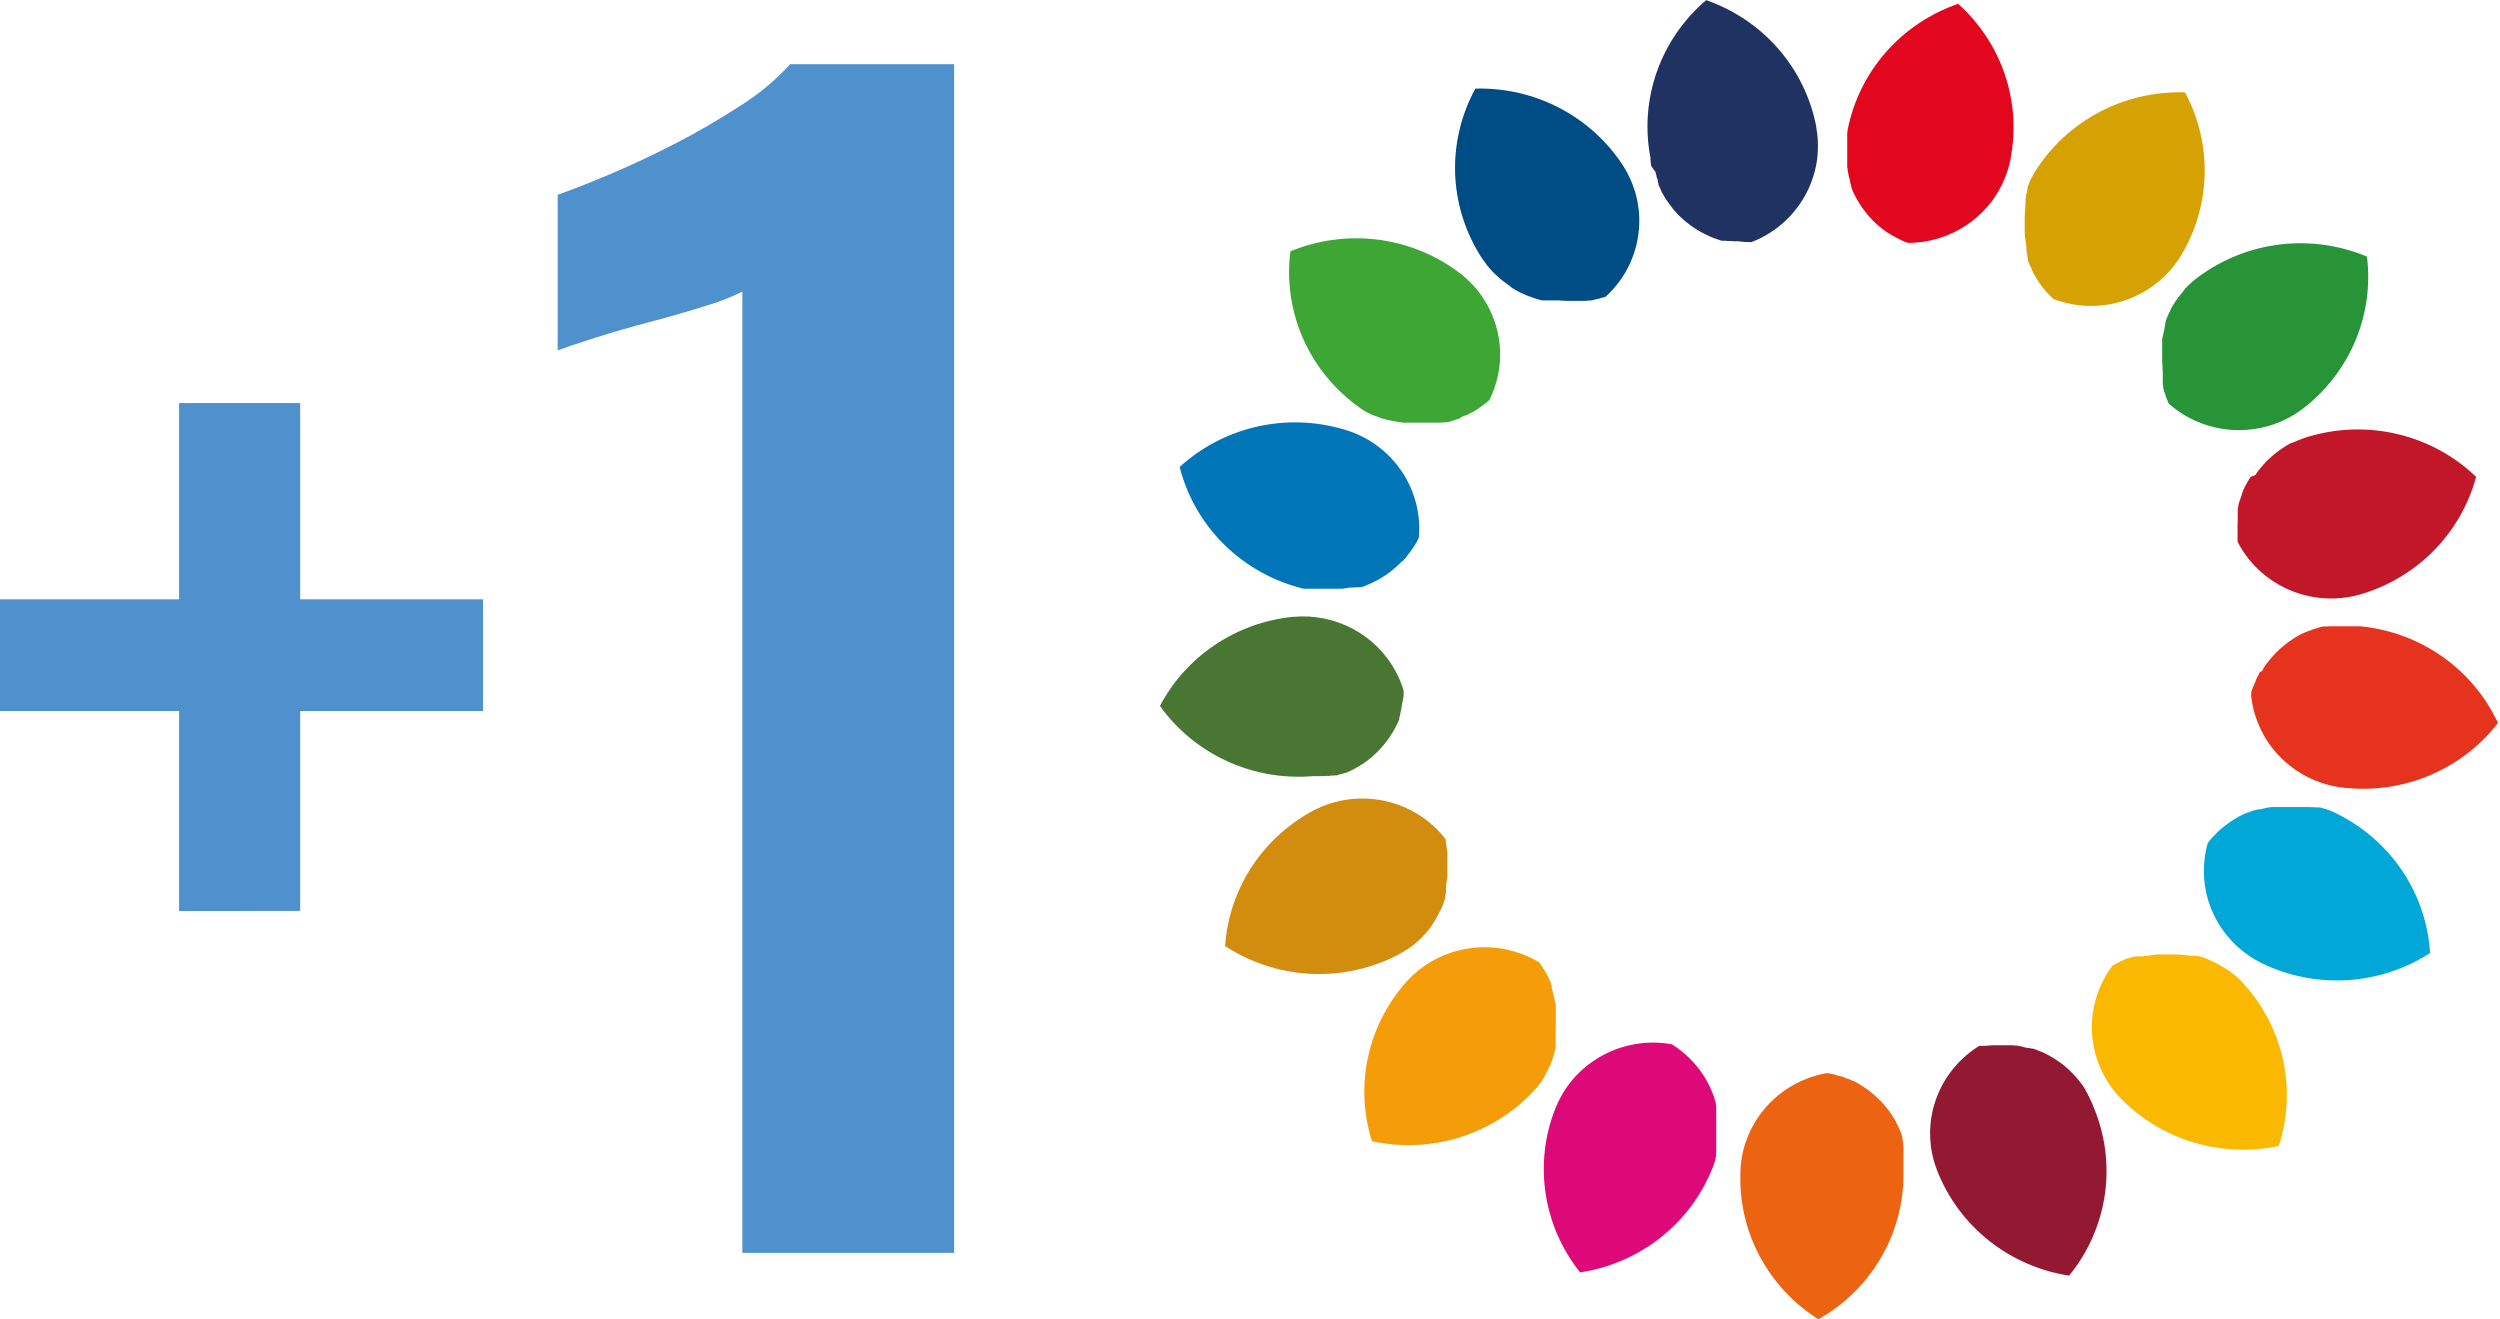 <svg width="72" height="38" viewBox="0 0 72 38" fill="none" xmlns="http://www.w3.org/2000/svg">
<g clip-path="url(#clip0_120_1564)">
<path d="M54.22 31.827L54.256 31.866L54.22 31.827Z" fill="#EC6411"/>
<path d="M50.122 33.843V33.821C50.122 33.586 50.151 33.351 50.208 33.122C50.245 32.975 50.293 32.832 50.352 32.693C50.544 32.239 50.847 31.838 51.234 31.528C51.621 31.217 52.08 31.006 52.57 30.912V30.912H52.588H52.601H52.61H52.627H52.644H52.656H52.666H52.684L52.718 30.92L52.736 30.925L52.791 30.939H52.805C52.855 30.953 52.902 30.968 52.952 30.984H52.965L52.987 30.992H52.998L53.022 31L53.039 31.007H53.049H53.059L53.074 31.013L53.088 31.018L53.133 31.036L53.145 31.041L53.162 31.048L53.179 31.056L53.195 31.062H53.202L53.212 31.067L53.227 31.073H53.238L53.247 31.078L53.265 31.085L53.28 31.093L53.294 31.099L53.307 31.105L53.32 31.111L53.331 31.117H53.34L53.351 31.123L53.364 31.129H53.373H53.38L53.393 31.136L53.408 31.144L53.422 31.151L53.437 31.159L53.457 31.171L53.469 31.176L53.519 31.206L53.532 31.213L53.542 31.219L53.554 31.227L53.567 31.235L53.577 31.24C53.656 31.29 53.734 31.343 53.809 31.398L53.819 31.406L53.825 31.412L53.838 31.42L53.852 31.431L53.86 31.438L53.869 31.445L53.884 31.456L53.901 31.471L53.911 31.479L53.921 31.486L53.931 31.495C53.935 31.499 53.939 31.502 53.944 31.505V31.505C53.949 31.508 53.953 31.512 53.956 31.516L53.967 31.524L53.985 31.54L53.997 31.551L54.011 31.563L54.023 31.574L54.034 31.586L54.047 31.597L54.059 31.609L54.069 31.619C54.073 31.622 54.077 31.626 54.08 31.63V31.63L54.093 31.641L54.105 31.654L54.118 31.667L54.129 31.678H54.134L54.143 31.687L54.156 31.701L54.17 31.716L54.18 31.726L54.193 31.74L54.228 31.779L54.254 31.808L54.275 31.833C54.298 31.86 54.322 31.888 54.344 31.916L54.355 31.93L54.364 31.944C54.374 31.955 54.384 31.967 54.393 31.98L54.401 31.991L54.409 32.003L54.417 32.012C54.424 32.022 54.431 32.031 54.436 32.04L54.443 32.049L54.451 32.06L54.46 32.073L54.467 32.083L54.475 32.096L54.482 32.106L54.49 32.118L54.497 32.128L54.502 32.138L54.509 32.148L54.517 32.16L54.53 32.18L54.535 32.19L54.541 32.198L54.548 32.21C54.548 32.215 54.555 32.22 54.558 32.226L54.567 32.241L54.573 32.253L54.581 32.266L54.589 32.28L54.598 32.295L54.606 32.312C54.609 32.316 54.612 32.32 54.613 32.324V32.331L54.628 32.359C54.638 32.376 54.645 32.392 54.654 32.409L54.663 32.426C54.663 32.437 54.673 32.448 54.678 32.459L54.696 32.496L54.702 32.509C54.702 32.519 54.711 32.53 54.715 32.54L54.73 32.574L54.738 32.591C54.738 32.6 54.744 32.609 54.748 32.618C54.752 32.627 54.748 32.627 54.748 32.63C54.748 32.634 54.759 32.656 54.764 32.67L54.769 32.683V32.695C54.771 32.701 54.773 32.707 54.776 32.713L54.781 32.731C54.782 32.734 54.782 32.738 54.781 32.741L54.787 32.758L54.793 32.774C54.793 32.779 54.793 32.784 54.793 32.789C54.792 32.792 54.792 32.795 54.793 32.799C54.793 32.803 54.793 32.808 54.793 32.812C54.793 32.816 54.793 32.819 54.793 32.823C54.793 32.831 54.793 32.841 54.801 32.849V32.861V32.871V32.884C54.801 32.893 54.807 32.903 54.809 32.912V32.921V32.934C54.808 32.938 54.808 32.943 54.809 32.947L54.814 32.971C54.814 32.971 54.814 32.98 54.814 32.986C54.814 32.992 54.814 32.996 54.814 33.001C54.815 33.008 54.815 33.015 54.814 33.022C54.814 33.03 54.819 33.039 54.821 33.047V33.061V33.07V33.079V33.09V33.097C54.822 33.102 54.822 33.107 54.821 33.111V33.128V33.142V33.148V33.162V33.177C54.821 33.177 54.821 33.177 54.821 33.183V33.192V33.207V33.226V33.246C54.822 33.255 54.822 33.263 54.821 33.271V33.289V33.307V33.314C54.821 33.314 54.821 33.324 54.821 33.329V33.349V33.371C54.821 33.378 54.821 33.385 54.821 33.393C54.822 33.399 54.822 33.406 54.821 33.412V33.419C54.821 33.424 54.821 33.43 54.821 33.436V33.436C54.821 33.443 54.821 33.449 54.821 33.456V33.456C54.821 33.463 54.821 33.47 54.821 33.477C54.822 33.485 54.822 33.492 54.821 33.5C54.822 33.507 54.822 33.514 54.821 33.521V33.521C54.821 33.527 54.821 33.533 54.821 33.539V33.678C54.821 33.684 54.821 33.689 54.821 33.696C54.821 33.704 54.821 33.71 54.821 33.718C54.821 33.725 54.821 33.731 54.821 33.738V33.738C54.821 33.752 54.821 33.768 54.821 33.782V33.804V33.848C54.817 34.69 54.589 35.517 54.159 36.245C53.729 36.973 53.112 37.577 52.37 37.996C51.666 37.551 51.089 36.936 50.695 36.209C50.301 35.482 50.104 34.667 50.122 33.843V33.843Z" fill="#EC6411"/>
<path d="M54.22 31.827L54.256 31.866L54.22 31.827Z" fill="#EC6411"/>
<path d="M49.349 31.513C49.356 31.529 49.363 31.546 49.369 31.563C49.363 31.546 49.356 31.529 49.349 31.513Z" fill="#DD0979"/>
<path d="M44.789 31.937L44.798 31.916C44.885 31.697 44.998 31.488 45.135 31.295C45.223 31.171 45.32 31.054 45.426 30.945C45.982 30.374 46.745 30.044 47.548 30.027C47.749 30.023 47.95 30.039 48.148 30.075V30.075L48.163 30.085L48.175 30.092L48.183 30.097L48.196 30.106L48.211 30.115L48.221 30.122L48.23 30.128L48.245 30.138L48.274 30.157L48.289 30.169L48.335 30.201L48.347 30.21C48.388 30.241 48.428 30.272 48.467 30.306L48.478 30.314L48.495 30.33L48.504 30.336L48.524 30.352L48.537 30.365L48.545 30.372L48.553 30.379C48.557 30.382 48.562 30.386 48.565 30.39L48.576 30.399L48.611 30.432L48.622 30.442L48.635 30.453C48.64 30.458 48.644 30.462 48.649 30.466L48.661 30.478V30.483L48.669 30.491L48.68 30.502L48.689 30.51L48.697 30.519L48.709 30.531L48.721 30.544L48.732 30.554L48.741 30.566L48.751 30.575L48.76 30.584L48.766 30.591L48.774 30.6L48.784 30.612L48.791 30.619L48.797 30.625L48.806 30.636L48.817 30.648C48.82 30.653 48.824 30.657 48.828 30.661L48.837 30.673L48.853 30.69L48.861 30.701L48.898 30.746L48.906 30.757L48.914 30.766L48.923 30.778L48.932 30.79L48.94 30.799C48.996 30.873 49.048 30.95 49.097 31.028C49.099 31.032 49.101 31.035 49.104 31.038L49.108 31.047L49.116 31.059L49.125 31.074L49.131 31.084L49.137 31.094L49.145 31.109L49.157 31.129L49.163 31.14V31.145L49.169 31.155L49.176 31.168C49.178 31.172 49.18 31.177 49.183 31.181V31.181L49.191 31.195C49.191 31.195 49.191 31.203 49.198 31.208L49.209 31.227C49.211 31.232 49.213 31.237 49.216 31.242C49.218 31.248 49.221 31.253 49.224 31.259L49.231 31.273L49.238 31.287L49.245 31.303C49.247 31.308 49.25 31.313 49.252 31.318V31.318L49.258 31.332L49.264 31.346C49.264 31.346 49.269 31.355 49.271 31.361C49.271 31.361 49.271 31.371 49.279 31.377C49.286 31.383 49.279 31.388 49.285 31.393C49.287 31.398 49.289 31.403 49.292 31.408V31.414L49.298 31.426C49.3 31.432 49.302 31.437 49.305 31.442L49.312 31.462L49.318 31.476L49.324 31.492C49.331 31.508 49.338 31.525 49.344 31.542C49.349 31.558 49.352 31.566 49.357 31.577C49.362 31.588 49.364 31.598 49.368 31.609C49.38 31.643 49.39 31.677 49.401 31.711C49.401 31.717 49.401 31.723 49.401 31.728C49.403 31.733 49.405 31.738 49.406 31.744C49.406 31.758 49.415 31.773 49.418 31.788C49.419 31.792 49.419 31.797 49.418 31.801C49.418 31.801 49.418 31.811 49.418 31.814V31.827L49.427 31.859V31.869V31.883V31.898V31.91C49.427 31.91 49.427 31.919 49.427 31.925V31.937V31.951V31.963V31.974V31.986C49.427 31.991 49.427 31.996 49.427 32C49.427 32.004 49.427 32.016 49.427 32.024C49.427 32.032 49.427 32.032 49.427 32.035C49.427 32.039 49.427 32.042 49.427 32.045C49.428 32.049 49.428 32.054 49.427 32.058V32.076V32.094C49.427 32.098 49.427 32.103 49.427 32.108V32.147C49.427 32.152 49.427 32.157 49.427 32.163V32.179V32.196C49.427 32.202 49.427 32.208 49.427 32.214C49.427 32.214 49.427 32.224 49.427 32.228V32.243C49.427 32.253 49.427 32.264 49.427 32.275C49.427 32.285 49.427 32.312 49.427 32.331C49.428 32.337 49.428 32.343 49.427 32.349V32.385V32.427C49.427 32.431 49.427 32.435 49.427 32.44V32.44C49.427 32.451 49.427 32.462 49.427 32.473C49.427 32.485 49.427 32.497 49.427 32.51V32.53C49.427 32.539 49.427 32.549 49.427 32.559V32.615C49.428 32.62 49.428 32.624 49.427 32.628V32.661C49.428 32.667 49.428 32.673 49.427 32.679V32.691C49.428 32.697 49.428 32.703 49.427 32.709V32.721C49.427 32.726 49.427 32.731 49.427 32.736C49.427 32.736 49.427 32.743 49.427 32.747C49.428 32.752 49.428 32.756 49.427 32.76V32.772C49.427 32.781 49.427 32.79 49.427 32.8V32.817C49.427 32.82 49.427 32.824 49.427 32.827C49.427 32.827 49.427 32.836 49.427 32.841V32.87V32.892C49.427 32.892 49.427 32.901 49.427 32.906V32.93C49.428 32.935 49.428 32.94 49.427 32.945C49.427 32.951 49.427 32.956 49.427 32.96V32.982C49.427 32.991 49.427 33 49.427 33.007C49.427 33.015 49.427 33.017 49.427 33.022V33.031V33.041C49.427 33.041 49.427 33.048 49.427 33.052V33.059V33.073C49.427 33.078 49.427 33.084 49.427 33.09V33.104V33.104V33.118C49.427 33.123 49.427 33.127 49.427 33.132C49.427 33.132 49.427 33.132 49.427 33.138V33.147C49.427 33.152 49.427 33.157 49.427 33.162V33.162C49.427 33.169 49.427 33.175 49.427 33.181V33.181C49.427 33.188 49.427 33.195 49.427 33.201L49.421 33.225C49.421 33.232 49.421 33.238 49.421 33.243C49.421 33.249 49.421 33.255 49.421 33.261V33.268V33.282V33.287C49.422 33.293 49.422 33.299 49.421 33.306V33.306L49.416 33.327L49.41 33.348C49.409 33.354 49.407 33.36 49.405 33.366V33.374C49.405 33.374 49.405 33.384 49.405 33.39L49.399 33.409L49.393 33.43C49.39 33.437 49.388 33.444 49.386 33.451L49.38 33.471L49.374 33.488L49.368 33.507L49.361 33.527C49.358 33.533 49.356 33.539 49.354 33.546V33.546C49.354 33.56 49.344 33.574 49.339 33.588L49.331 33.608L49.322 33.629L49.315 33.649C49.002 34.433 48.485 35.122 47.817 35.648C47.149 36.174 46.352 36.518 45.507 36.645C44.983 35.989 44.641 35.21 44.515 34.385C44.389 33.559 44.483 32.715 44.789 31.937V31.937Z" fill="#DD0979"/>
<path d="M49.343 33.683L49.349 33.668L49.343 33.683Z" fill="#DD0979"/>
<path d="M49.349 31.513C49.356 31.529 49.363 31.546 49.369 31.563C49.363 31.546 49.356 31.529 49.349 31.513Z" fill="#DD0979"/>
<path d="M40.516 28.261L40.531 28.245C40.934 27.811 41.458 27.504 42.038 27.365C42.618 27.225 43.227 27.258 43.788 27.46C43.978 27.527 44.16 27.613 44.331 27.717L44.342 27.731L44.351 27.742V27.75L44.361 27.763L44.37 27.776L44.376 27.786L44.383 27.794L44.394 27.81L44.413 27.837C44.413 27.843 44.42 27.848 44.423 27.853C44.426 27.858 44.444 27.884 44.454 27.901C44.457 27.904 44.46 27.909 44.462 27.913C44.489 27.955 44.515 27.999 44.539 28.043C44.542 28.047 44.544 28.051 44.546 28.055L44.558 28.075L44.563 28.084L44.574 28.107L44.583 28.123C44.585 28.126 44.587 28.129 44.588 28.132V28.142L44.596 28.156L44.602 28.169C44.609 28.183 44.616 28.197 44.623 28.212L44.629 28.224C44.629 28.23 44.629 28.235 44.636 28.24C44.639 28.245 44.641 28.251 44.643 28.256L44.65 28.272V28.279L44.656 28.29L44.662 28.303C44.662 28.307 44.662 28.31 44.662 28.314C44.662 28.314 44.662 28.321 44.662 28.325L44.67 28.342L44.675 28.357L44.681 28.37C44.683 28.375 44.685 28.379 44.686 28.384L44.692 28.397V28.408V28.417V28.429C44.692 28.433 44.692 28.438 44.692 28.442V28.451V28.459V28.473L44.698 28.488L44.704 28.503C44.704 28.509 44.704 28.514 44.708 28.519C44.713 28.523 44.708 28.533 44.716 28.541C44.724 28.548 44.716 28.548 44.716 28.553L44.734 28.609C44.734 28.609 44.734 28.617 44.739 28.622V28.633C44.739 28.637 44.739 28.642 44.739 28.647C44.739 28.652 44.739 28.656 44.743 28.661V28.673C44.769 28.762 44.789 28.852 44.807 28.942C44.806 28.946 44.806 28.95 44.807 28.954V28.963C44.806 28.968 44.806 28.973 44.807 28.978V28.995V29.006V29.017V29.035V29.057C44.807 29.057 44.807 29.066 44.807 29.07V29.075C44.807 29.075 44.807 29.083 44.807 29.087C44.807 29.091 44.807 29.096 44.807 29.1C44.807 29.106 44.807 29.111 44.807 29.117V29.117C44.806 29.122 44.806 29.127 44.807 29.132C44.807 29.137 44.807 29.141 44.807 29.146V29.168C44.807 29.174 44.807 29.18 44.807 29.185C44.807 29.191 44.807 29.197 44.807 29.203C44.807 29.208 44.807 29.214 44.807 29.219C44.807 29.219 44.807 29.229 44.807 29.234C44.807 29.239 44.807 29.246 44.807 29.251C44.807 29.257 44.807 29.262 44.807 29.268C44.807 29.273 44.807 29.277 44.807 29.283C44.807 29.288 44.807 29.293 44.807 29.298V29.298C44.807 29.304 44.807 29.309 44.807 29.315C44.807 29.321 44.807 29.327 44.807 29.333C44.807 29.338 44.807 29.344 44.807 29.35V29.404C44.807 29.411 44.807 29.418 44.807 29.425V29.457C44.807 29.475 44.807 29.492 44.807 29.511C44.807 29.529 44.807 29.536 44.807 29.548C44.807 29.561 44.807 29.571 44.807 29.581C44.807 29.617 44.807 29.653 44.801 29.689C44.801 29.694 44.801 29.7 44.801 29.706C44.801 29.712 44.801 29.716 44.801 29.722C44.801 29.728 44.801 29.753 44.801 29.768C44.801 29.783 44.801 29.778 44.801 29.781C44.801 29.785 44.801 29.791 44.801 29.796C44.801 29.801 44.801 29.804 44.801 29.808C44.801 29.812 44.801 29.83 44.801 29.842V29.851V29.866C44.8 29.871 44.8 29.876 44.801 29.881V29.893V29.909C44.801 29.913 44.801 29.916 44.801 29.92V29.934V29.948V29.963V29.976V29.989C44.801 29.997 44.801 30.004 44.801 30.013V30.023C44.801 30.027 44.801 30.03 44.801 30.034C44.801 30.038 44.801 30.042 44.801 30.046C44.8 30.052 44.8 30.058 44.801 30.065C44.801 30.07 44.801 30.076 44.801 30.082V30.096V30.11V30.127C44.801 30.133 44.801 30.138 44.801 30.144C44.801 30.15 44.801 30.156 44.801 30.162V30.176V30.184L44.792 30.214C44.787 30.232 44.782 30.25 44.776 30.268C44.777 30.274 44.777 30.28 44.776 30.287C44.776 30.298 44.77 30.309 44.766 30.322C44.762 30.334 44.758 30.348 44.753 30.36C44.748 30.373 44.753 30.37 44.753 30.374C44.753 30.384 44.745 30.396 44.742 30.406C44.742 30.418 44.735 30.429 44.73 30.442L44.724 30.459C44.724 30.467 44.717 30.476 44.714 30.485C44.714 30.49 44.714 30.494 44.714 30.498C44.708 30.511 44.704 30.525 44.699 30.537L44.693 30.551V30.562C44.691 30.568 44.688 30.574 44.685 30.58L44.678 30.598C44.676 30.601 44.675 30.604 44.673 30.608C44.673 30.614 44.673 30.619 44.667 30.624L44.66 30.64C44.66 30.64 44.66 30.649 44.653 30.655V30.663L44.647 30.676L44.642 30.686L44.631 30.711L44.625 30.723L44.62 30.732L44.614 30.744L44.602 30.77L44.597 30.779L44.591 30.79C44.589 30.794 44.587 30.799 44.584 30.803L44.573 30.824L44.566 30.838L44.559 30.851C44.555 30.858 44.551 30.864 44.548 30.871C44.543 30.878 44.539 30.885 44.535 30.893L44.528 30.905L44.523 30.914V30.922L44.516 30.932V30.938L44.508 30.951L44.499 30.965L44.492 30.977V30.982L44.484 30.995L44.476 31.008V31.014V31.02L44.467 31.035L44.456 31.051L44.444 31.068L44.431 31.088C44.428 31.094 44.424 31.099 44.42 31.104V31.104L44.41 31.118V31.124C44.408 31.128 44.406 31.132 44.402 31.136V31.136L44.391 31.152L44.378 31.169L44.364 31.188L44.354 31.203L44.349 31.209L44.338 31.222C44.334 31.227 44.33 31.233 44.326 31.238V31.238L44.312 31.255L44.298 31.272L44.285 31.288L44.273 31.302L44.261 31.317C44.257 31.322 44.252 31.328 44.248 31.333L44.234 31.348L44.205 31.382L44.19 31.398L44.174 31.414L44.16 31.431C43.58 32.05 42.845 32.508 42.029 32.76C41.213 33.011 40.344 33.048 39.51 32.866C39.263 32.078 39.225 31.24 39.401 30.434C39.578 29.628 39.962 28.879 40.516 28.261Z" fill="#F59D08"/>
<path d="M44.122 31.509L44.132 31.498L44.122 31.509Z" fill="#F59D08"/>
<path d="M41.535 26.025C41.529 26.041 41.523 26.058 41.516 26.074C41.527 26.06 41.535 26.043 41.535 26.025Z" fill="#D28D0E"/>
<path d="M37.88 23.314L37.9 23.305C38.114 23.2 38.341 23.121 38.574 23.07C38.724 23.036 38.876 23.014 39.029 23.005C39.527 22.971 40.025 23.059 40.48 23.262C40.934 23.465 41.33 23.776 41.633 24.167C41.635 24.173 41.636 24.179 41.637 24.185C41.638 24.189 41.638 24.193 41.637 24.198V24.206C41.637 24.212 41.637 24.218 41.642 24.222C41.647 24.227 41.642 24.233 41.642 24.239V24.249V24.26C41.642 24.265 41.642 24.272 41.642 24.278C41.642 24.284 41.642 24.3 41.65 24.311C41.658 24.323 41.65 24.323 41.65 24.329L41.662 24.384V24.398C41.671 24.448 41.679 24.494 41.686 24.548C41.687 24.552 41.687 24.556 41.686 24.561V24.584V24.595V24.619C41.686 24.626 41.686 24.632 41.686 24.637C41.686 24.643 41.686 24.644 41.686 24.648C41.686 24.652 41.686 24.655 41.686 24.659C41.686 24.662 41.686 24.669 41.686 24.674C41.686 24.679 41.686 24.684 41.686 24.689C41.686 24.694 41.686 24.721 41.686 24.736C41.686 24.751 41.686 24.745 41.686 24.75C41.686 24.756 41.686 24.762 41.686 24.768C41.686 24.773 41.686 24.78 41.686 24.786V24.822C41.686 24.827 41.686 24.832 41.686 24.837V24.849C41.686 24.852 41.686 24.856 41.686 24.86V24.877C41.686 24.882 41.686 24.888 41.686 24.894V25.01C41.686 25.015 41.686 25.019 41.686 25.024V25.045C41.685 25.05 41.685 25.056 41.686 25.061C41.686 25.066 41.686 25.072 41.686 25.077C41.686 25.084 41.686 25.092 41.686 25.1V25.113C41.686 25.132 41.686 25.151 41.686 25.17C41.686 25.17 41.686 25.18 41.686 25.185C41.686 25.189 41.686 25.192 41.686 25.196C41.686 25.201 41.686 25.206 41.686 25.211C41.686 25.215 41.686 25.22 41.686 25.226C41.685 25.23 41.685 25.233 41.686 25.237C41.676 25.333 41.663 25.421 41.645 25.511C41.645 25.511 41.645 25.52 41.645 25.523V25.532V25.546C41.645 25.552 41.645 25.558 41.645 25.564V25.575V25.586C41.645 25.591 41.645 25.597 41.645 25.603C41.645 25.608 41.645 25.618 41.645 25.625V25.637V25.643C41.646 25.647 41.646 25.651 41.645 25.654C41.645 25.659 41.645 25.663 41.645 25.668C41.645 25.673 41.645 25.678 41.645 25.683V25.698C41.645 25.703 41.645 25.708 41.645 25.712L41.633 25.738C41.633 25.742 41.633 25.748 41.633 25.754C41.631 25.76 41.63 25.765 41.628 25.771C41.628 25.776 41.628 25.781 41.628 25.787C41.628 25.792 41.628 25.797 41.628 25.802L41.622 25.819C41.622 25.825 41.622 25.829 41.622 25.834C41.622 25.834 41.622 25.844 41.622 25.849C41.621 25.853 41.621 25.858 41.622 25.863V25.863C41.622 25.863 41.622 25.873 41.617 25.878L41.611 25.895L41.605 25.912L41.599 25.927V25.934L41.595 25.945L41.589 25.962C41.587 25.969 41.584 25.976 41.581 25.983V25.996C41.579 26.002 41.577 26.007 41.574 26.012C41.568 26.029 41.562 26.046 41.555 26.062L41.54 26.097C41.535 26.107 41.532 26.117 41.527 26.128C41.512 26.16 41.498 26.193 41.482 26.224L41.473 26.24C41.471 26.245 41.469 26.25 41.466 26.254C41.46 26.269 41.453 26.282 41.445 26.295L41.439 26.308L41.432 26.32L41.427 26.332L41.41 26.36L41.405 26.37L41.398 26.383L41.391 26.396L41.385 26.406L41.377 26.42C41.375 26.424 41.373 26.427 41.37 26.43L41.363 26.443L41.357 26.454V26.463L41.35 26.474L41.342 26.486L41.329 26.506L41.324 26.515L41.318 26.524L41.311 26.535L41.3 26.551L41.291 26.566L41.282 26.579V26.583C41.279 26.587 41.276 26.591 41.274 26.596L41.265 26.61L41.255 26.625L41.244 26.64C41.241 26.643 41.238 26.647 41.236 26.651V26.658L41.218 26.684L41.183 26.729L41.171 26.743L41.149 26.773L41.123 26.804L41.114 26.815L41.092 26.841L41.068 26.869L41.055 26.883C41.05 26.89 41.043 26.897 41.036 26.905L41.027 26.914L40.998 26.946L40.988 26.956L40.98 26.966L40.966 26.979L40.953 26.993L40.945 27.001L40.932 27.014L40.92 27.026L40.909 27.037L40.901 27.044L40.891 27.054L40.883 27.062L40.863 27.081L40.853 27.089L40.846 27.097L40.836 27.106L40.815 27.125L40.807 27.131L40.798 27.14L40.786 27.15L40.768 27.166L40.756 27.177L40.745 27.186L40.727 27.2L40.708 27.217L40.696 27.225L40.688 27.232L40.681 27.238L40.672 27.245L40.66 27.254L40.646 27.265L40.635 27.273H40.63L40.618 27.283L40.608 27.291H40.602L40.595 27.297L40.581 27.307C40.576 27.309 40.571 27.313 40.566 27.317C40.56 27.321 40.554 27.325 40.549 27.329L40.528 27.344L40.512 27.354L40.498 27.364H40.491L40.479 27.373L40.462 27.384L40.443 27.395L40.425 27.407L40.408 27.418H40.403L40.388 27.426L40.37 27.436L40.352 27.447L40.333 27.459L40.314 27.469L40.298 27.478L40.282 27.487L40.264 27.498L40.245 27.508C40.233 27.515 40.219 27.522 40.205 27.529L40.186 27.538L40.166 27.548L40.146 27.557C39.379 27.929 38.526 28.096 37.672 28.042C36.818 27.987 35.994 27.712 35.282 27.245C35.339 26.426 35.607 25.635 36.061 24.947C36.516 24.259 37.142 23.697 37.88 23.314V23.314Z" fill="#D28D0E"/>
<path d="M40.05 27.625L40.063 27.618C40.059 27.621 40.055 27.623 40.05 27.625V27.625Z" fill="#D28D0E"/>
<path d="M41.535 26.025C41.529 26.041 41.523 26.058 41.516 26.074C41.527 26.06 41.535 26.043 41.535 26.025Z" fill="#D28D0E"/>
<path d="M39.654 21.594C39.642 21.608 39.629 21.621 39.617 21.634C39.629 21.624 39.642 21.608 39.654 21.594Z" fill="#4A7634"/>
<path d="M37.236 17.764H37.259C37.853 17.712 38.45 17.835 38.974 18.117C39.497 18.398 39.925 18.827 40.202 19.347C40.295 19.523 40.37 19.707 40.426 19.897C40.426 19.904 40.426 19.91 40.426 19.916C40.426 19.921 40.426 19.925 40.426 19.929V19.939C40.426 19.944 40.426 19.949 40.426 19.955C40.426 19.96 40.426 19.966 40.426 19.971V19.971V19.983C40.426 19.983 40.426 19.989 40.426 19.993C40.425 19.999 40.425 20.005 40.426 20.011L40.42 20.045V20.063L40.411 20.118V20.133C40.402 20.182 40.392 20.228 40.379 20.281V20.293L40.373 20.316V20.327C40.373 20.335 40.369 20.343 40.367 20.351C40.365 20.358 40.367 20.363 40.362 20.369V20.378V20.389C40.362 20.389 40.362 20.4 40.362 20.404C40.361 20.409 40.361 20.414 40.362 20.419C40.362 20.433 40.352 20.448 40.348 20.464L40.343 20.477L40.337 20.493C40.337 20.5 40.337 20.506 40.337 20.512L40.332 20.527V20.534C40.331 20.538 40.331 20.542 40.332 20.546C40.329 20.55 40.328 20.555 40.327 20.559C40.326 20.563 40.326 20.567 40.327 20.571C40.326 20.574 40.326 20.578 40.327 20.581L40.32 20.599L40.314 20.614C40.314 20.619 40.314 20.623 40.314 20.628L40.308 20.642L40.303 20.655C40.303 20.655 40.303 20.662 40.303 20.666V20.675C40.304 20.679 40.304 20.683 40.303 20.687C40.303 20.687 40.303 20.695 40.299 20.7V20.709V20.716L40.293 20.73C40.293 20.735 40.288 20.74 40.286 20.745L40.28 20.76L40.273 20.775L40.264 20.796C40.262 20.8 40.261 20.803 40.259 20.807C40.25 20.825 40.242 20.843 40.233 20.86L40.228 20.873C40.226 20.876 40.224 20.879 40.223 20.883C40.223 20.883 40.218 20.892 40.216 20.896L40.209 20.91C40.207 20.913 40.206 20.916 40.204 20.92C40.162 21.002 40.116 21.083 40.065 21.161L40.06 21.172L40.054 21.179C40.052 21.184 40.049 21.188 40.046 21.192L40.036 21.206L40.029 21.217L40.024 21.225C40.024 21.23 40.017 21.235 40.014 21.241L40.001 21.259L39.993 21.269C39.991 21.272 39.989 21.275 39.987 21.279L39.979 21.29C39.975 21.294 39.972 21.298 39.969 21.303L39.959 21.316L39.951 21.328C39.951 21.333 39.942 21.339 39.938 21.346C39.934 21.35 39.931 21.354 39.928 21.359L39.917 21.373L39.906 21.386C39.903 21.39 39.9 21.395 39.896 21.398C39.893 21.403 39.889 21.407 39.886 21.412V21.412L39.876 21.424L39.866 21.436L39.857 21.447L39.846 21.46L39.834 21.474L39.823 21.487L39.812 21.5L39.803 21.51L39.791 21.524L39.777 21.539L39.767 21.549C39.764 21.554 39.759 21.559 39.755 21.563C39.743 21.576 39.73 21.59 39.718 21.602L39.691 21.63L39.668 21.654L39.59 21.728L39.577 21.74L39.565 21.751L39.53 21.782L39.519 21.791L39.509 21.8L39.499 21.809L39.474 21.831L39.466 21.837L39.454 21.847L39.443 21.857L39.433 21.864L39.42 21.874L39.411 21.881L39.4 21.89L39.389 21.898L39.38 21.903L39.37 21.912L39.358 21.921L39.339 21.935L39.33 21.942L39.322 21.947L39.311 21.955L39.296 21.967L39.281 21.976L39.269 21.985L39.256 21.993L39.242 22.003L39.227 22.012C39.222 22.017 39.217 22.02 39.212 22.023L39.2 22.031H39.193L39.167 22.048L39.117 22.078L39.102 22.087L39.07 22.106L39.034 22.127L39.021 22.134L38.992 22.15L38.959 22.168L38.942 22.176L38.917 22.189L38.904 22.195L38.867 22.214L38.853 22.22L38.841 22.226L38.824 22.234L38.806 22.242H38.797L38.779 22.25L38.764 22.256L38.749 22.262H38.739L38.727 22.267H38.716L38.691 22.277L38.679 22.282H38.668H38.656L38.629 22.293H38.62H38.608L38.594 22.299L38.571 22.306L38.556 22.312L38.542 22.317L38.521 22.324L38.495 22.332H38.482H38.473H38.463H38.452H38.446H38.431H38.416L38.401 22.337H38.395H38.381H38.367H38.36H38.353H38.336L38.318 22.342H38.297L38.273 22.347H38.255H38.237H38.23H38.216H38.211H38.191L38.17 22.352H38.148H38.129H38.121H38.105H38.085H38.064H38.042H38.02H38.002H37.997H37.979H37.956H37.937H37.893H37.871H37.848H37.826C36.974 22.426 36.117 22.278 35.342 21.923C34.566 21.568 33.898 21.019 33.406 20.331C33.778 19.624 34.323 19.019 34.992 18.571C35.661 18.123 36.432 17.846 37.236 17.764V17.764Z" fill="#4A7634"/>
<path d="M39.654 21.594C39.642 21.608 39.629 21.621 39.617 21.634C39.629 21.624 39.642 21.608 39.654 21.594Z" fill="#4A7634"/>
<path d="M39.521 16.791L39.473 16.815L39.521 16.791Z" fill="#0076B8"/>
<path d="M38.672 12.359L38.695 12.365C38.924 12.43 39.145 12.522 39.353 12.638C39.486 12.713 39.614 12.798 39.734 12.892C40.361 13.385 40.764 14.102 40.855 14.887C40.879 15.084 40.881 15.283 40.863 15.48L40.855 15.502L40.849 15.514L40.845 15.522C40.842 15.527 40.84 15.531 40.837 15.536L40.829 15.551L40.823 15.562C40.823 15.565 40.823 15.568 40.823 15.571C40.82 15.576 40.816 15.581 40.813 15.587L40.797 15.616L40.787 15.633L40.758 15.681L40.75 15.694C40.723 15.737 40.696 15.779 40.667 15.82C40.664 15.824 40.662 15.827 40.659 15.831C40.654 15.837 40.65 15.844 40.645 15.85L40.639 15.859L40.624 15.879L40.613 15.894L40.607 15.902L40.601 15.911C40.598 15.915 40.594 15.919 40.591 15.923L40.582 15.936L40.552 15.973L40.544 15.984L40.533 15.997L40.521 16.011L40.51 16.025V16.03C40.508 16.033 40.506 16.036 40.503 16.039L40.493 16.051L40.485 16.06L40.478 16.069C40.474 16.073 40.469 16.077 40.466 16.082L40.455 16.095L40.445 16.106C40.442 16.11 40.438 16.113 40.435 16.117L40.426 16.127L40.418 16.136L40.411 16.142L40.403 16.152L40.393 16.163L40.37 16.171L40.364 16.178L40.353 16.188L40.342 16.2L40.331 16.211L40.319 16.223L40.303 16.239L40.293 16.248L40.251 16.289C40.247 16.291 40.243 16.295 40.24 16.298L40.232 16.306L40.221 16.316L40.21 16.326L40.2 16.334C40.132 16.396 40.059 16.454 39.984 16.51L39.974 16.517L39.966 16.522L39.954 16.531L39.94 16.541L39.93 16.548L39.921 16.555L39.906 16.564L39.888 16.578L39.877 16.584H39.872L39.862 16.591L39.851 16.599L39.837 16.608L39.824 16.617L39.811 16.625L39.792 16.636L39.778 16.646L39.762 16.655L39.748 16.664L39.734 16.672L39.72 16.681L39.706 16.689L39.692 16.696L39.679 16.704L39.664 16.712L39.649 16.72L39.633 16.728L39.618 16.736H39.613L39.601 16.741L39.586 16.75L39.566 16.759L39.553 16.766L39.537 16.774L39.488 16.798L39.453 16.813L39.422 16.827L39.325 16.869L39.308 16.876L39.293 16.882L39.249 16.898L39.236 16.903H39.222H39.211L39.178 16.914H39.169H39.155H39.141H39.129H39.113H39.102H39.088H39.075H39.065H39.052H39.039L39.015 16.92H39.005H38.995H38.981H38.964H38.946H38.932H38.917H38.901L38.883 16.925H38.865H38.851H38.842L38.812 16.931L38.755 16.942H38.736L38.7 16.949L38.659 16.955H38.645H38.611H38.574H38.556H38.526H38.513H38.47H38.423H38.404H38.003H37.986H37.966H37.95H37.916H37.9H37.881H37.861H37.836H37.817H37.8H37.746H37.732H37.711H37.689H37.667H37.648H37.641H37.624H37.605H37.583H37.562L37.54 16.95H37.522L37.504 16.945L37.482 16.939L37.463 16.935L37.419 16.923L37.398 16.917L37.376 16.911L37.355 16.905C36.533 16.671 35.789 16.228 35.195 15.622C34.602 15.015 34.181 14.266 33.974 13.449C34.594 12.882 35.353 12.484 36.177 12.293C37.001 12.101 37.86 12.124 38.672 12.359Z" fill="#0076B8"/>
<path d="M39.521 16.791L39.473 16.815L39.521 16.791Z" fill="#0076B8"/>
<path d="M41.995 7.83L42.012 7.844C42.326 8.077 42.591 8.37 42.79 8.705C43.042 9.129 43.184 9.608 43.203 10.099C43.221 10.59 43.115 11.079 42.895 11.52L42.882 11.532L42.871 11.541L42.864 11.547L42.852 11.557L42.839 11.569L42.831 11.576L42.823 11.583L42.808 11.595C42.8 11.602 42.79 11.61 42.781 11.617L42.766 11.628L42.722 11.662L42.71 11.672C42.669 11.703 42.627 11.731 42.586 11.76L42.574 11.768L42.554 11.78L42.546 11.787L42.524 11.8L42.509 11.81L42.499 11.816L42.49 11.821L42.477 11.83L42.464 11.838L42.423 11.861L42.41 11.866L42.394 11.876L42.379 11.884L42.363 11.893H42.357L42.347 11.9L42.333 11.906L42.322 11.912L42.313 11.918L42.296 11.927L42.282 11.934L42.268 11.941L42.254 11.948L42.243 11.953L42.232 11.959H42.223L42.212 11.965L42.198 11.97H42.189H42.181L42.168 11.976L42.153 11.983L42.138 11.99L42.124 11.996L42.102 12.005L42.09 12.011L42.021 12.058L42.008 12.063H41.997L41.983 12.069L41.969 12.075H41.958C41.871 12.107 41.781 12.137 41.691 12.162H41.679H41.669H41.656H41.638H41.627H41.616H41.599L41.576 12.168H41.564H41.552H41.538H41.522H41.505H41.492L41.469 12.172H41.452H41.434H41.418H41.402H41.385H41.369H41.354H41.339H41.323H41.305H41.288H41.271H41.244H41.231H41.213H41.191H41.177H41.159H41.105H41.067H41.033H40.924H40.625H40.611H40.587H40.564H40.55H40.533H40.514H40.5H40.495H40.479H40.463H40.445H40.427H40.412H40.404L40.373 12.168L40.316 12.158H40.298L40.262 12.15L40.221 12.142H40.207L40.174 12.133L40.137 12.125H40.119L40.092 12.117H40.078L40.036 12.105H40.023H40.01L39.992 12.1L39.974 12.095H39.962L39.945 12.089L39.929 12.084L39.914 12.079H39.904L39.891 12.074H39.88L39.854 12.065L39.842 12.06H39.831L39.819 12.056L39.791 12.046H39.782L39.771 12.041L39.758 12.036L39.734 12.027L39.72 12.02L39.706 12.015L39.685 12.006L39.661 11.995L39.648 11.99H39.639H39.63L39.62 11.985H39.613L39.6 11.979L39.584 11.972L39.572 11.966H39.566L39.553 11.959L39.54 11.952H39.533H39.526L39.511 11.946L39.493 11.937L39.475 11.927L39.452 11.915L39.436 11.906L39.42 11.898H39.413L39.401 11.891L39.382 11.882L39.363 11.871L39.344 11.86C39.338 11.856 39.333 11.853 39.327 11.85H39.321L39.307 11.84L39.29 11.83L39.272 11.818L39.252 11.806L39.234 11.794C39.228 11.792 39.223 11.788 39.218 11.784V11.784L39.203 11.774L39.185 11.761L39.169 11.75L39.132 11.724L39.114 11.71L39.097 11.697L39.078 11.684C38.39 11.175 37.85 10.496 37.513 9.715C37.177 8.934 37.056 8.08 37.163 7.239C37.951 6.913 38.812 6.796 39.659 6.899C40.507 7.003 41.312 7.324 41.995 7.83V7.83Z" fill="#3EA635"/>
<path d="M39.042 11.664L39.055 11.674L39.042 11.664Z" fill="#3EA635"/>
<path d="M44.353 8.627L44.3 8.613L44.353 8.627Z" fill="#004C84"/>
<path d="M46.755 4.787L46.766 4.805C46.891 5.006 46.992 5.221 47.065 5.445C47.113 5.589 47.149 5.735 47.173 5.884C47.301 6.665 47.109 7.464 46.639 8.105C46.521 8.265 46.387 8.414 46.239 8.548V8.548L46.221 8.554L46.208 8.559H46.2L46.183 8.565L46.168 8.571H46.157H46.146L46.129 8.576L46.096 8.587L46.078 8.593L46.024 8.609H46.009C45.96 8.623 45.912 8.636 45.861 8.647H45.848L45.825 8.652H45.814L45.789 8.657H45.771H45.761H45.75H45.734H45.72L45.672 8.665H45.659H45.64H45.622H45.605H45.586H45.571H45.559H45.548H45.529H45.513H45.498H45.483H45.469H45.169C45.072 8.665 44.981 8.66 44.888 8.651H44.866H44.851H44.834H44.822H44.81H44.793H44.771H44.758H44.742H44.73H44.715H44.7H44.684H44.67H44.647H44.631H44.612H44.596H44.58H44.563H44.547H44.533H44.518H44.502H44.484H44.467H44.451H44.444H44.431H44.414L44.393 8.645H44.379L44.362 8.64L44.309 8.626L44.273 8.615L44.24 8.604L44.138 8.569L44.121 8.563L44.106 8.557L44.062 8.54H44.05L44.036 8.534L44.025 8.529L43.993 8.517L43.984 8.512L43.97 8.507L43.956 8.501L43.945 8.496L43.93 8.489L43.919 8.485L43.906 8.479L43.894 8.473H43.889L43.88 8.468L43.868 8.463L43.855 8.457L43.834 8.446L43.823 8.441H43.815L43.802 8.434L43.785 8.425L43.77 8.418L43.756 8.411L43.743 8.404L43.728 8.396L43.712 8.388L43.696 8.378L43.683 8.372L43.676 8.367L43.649 8.352L43.6 8.322L43.584 8.312L43.552 8.292L43.517 8.269L43.478 8.231L43.449 8.212L43.419 8.191L43.404 8.18L43.38 8.163L43.369 8.155L43.335 8.13L43.324 8.121L43.313 8.113L43.298 8.101L43.283 8.089L43.274 8.083L43.26 8.071L43.247 8.061L43.235 8.05L43.227 8.043L43.216 8.035L43.207 8.027L43.186 8.009L43.176 8.001L43.169 7.994L43.158 7.985L43.136 7.966L43.129 7.959L43.12 7.951L43.109 7.941L43.092 7.925L43.08 7.913C43.076 7.91 43.073 7.907 43.069 7.903L43.053 7.888L43.035 7.869L43.024 7.859L43.018 7.852L43.011 7.845L43.002 7.837H42.998L42.988 7.826L42.976 7.815L42.965 7.804V7.8L42.956 7.789L42.946 7.779L42.941 7.773L42.935 7.767L42.925 7.755L42.912 7.74L42.898 7.724L42.882 7.706L42.869 7.691L42.858 7.678L42.853 7.672L42.844 7.661L42.83 7.645L42.817 7.627C42.812 7.622 42.807 7.616 42.803 7.609L42.792 7.595V7.589L42.781 7.576L42.769 7.559L42.757 7.542L42.743 7.524L42.73 7.507L42.72 7.492L42.709 7.477L42.696 7.46L42.686 7.444L42.66 7.406L42.649 7.387L42.636 7.368L42.624 7.349C42.178 6.631 41.931 5.81 41.907 4.968C41.884 4.126 42.085 3.293 42.491 2.552C43.338 2.529 44.176 2.723 44.923 3.115C45.67 3.506 46.301 4.083 46.755 4.787V4.787Z" fill="#004C84"/>
<path d="M42.594 7.314L42.603 7.327L42.594 7.314Z" fill="#004C84"/>
<path d="M44.353 8.627L44.3 8.613L44.353 8.627Z" fill="#004C84"/>
<path d="M48.657 6.369C48.642 6.359 48.628 6.348 48.614 6.337C48.628 6.348 48.642 6.359 48.657 6.369Z" fill="#1F3262"/>
<path d="M52.308 3.646V3.667C52.351 3.899 52.366 4.135 52.352 4.37C52.345 4.521 52.325 4.671 52.292 4.819C52.126 5.592 51.655 6.269 50.983 6.7C50.814 6.808 50.635 6.899 50.447 6.971H50.33H50.296H50.279L50.223 6.966H50.208C50.157 6.962 50.111 6.956 50.056 6.949H50.042H50.019H50.007H49.983H49.965H49.954H49.943H49.928H49.913L49.865 6.94H49.852H49.834H49.816H49.799H49.792H49.781H49.766H49.754H49.743L49.725 6.935H49.709H49.694H49.68H49.666H49.655H49.645H49.633H49.619H49.61H49.601H49.587L49.572 6.93L49.556 6.924L49.542 6.919L49.52 6.913L49.507 6.908L49.452 6.889L49.438 6.884L49.427 6.879L49.413 6.874L49.399 6.869H49.388C49.3 6.835 49.215 6.797 49.131 6.756L49.12 6.75L49.111 6.745L49.098 6.739L49.083 6.731L49.073 6.725L49.063 6.72L49.046 6.712L49.027 6.701L49.015 6.695H49.01L49 6.689L48.988 6.682L48.974 6.675L48.96 6.666L48.947 6.659L48.928 6.648L48.913 6.639L48.898 6.63L48.883 6.621L48.87 6.612L48.855 6.603L48.841 6.594L48.829 6.586L48.816 6.578L48.803 6.568L48.787 6.558L48.772 6.548L48.76 6.539H48.754L48.743 6.531L48.729 6.521L48.711 6.508L48.7 6.499L48.685 6.489C48.67 6.478 48.656 6.468 48.642 6.456L48.612 6.433L48.586 6.412C48.558 6.389 48.529 6.367 48.502 6.343L48.49 6.331L48.477 6.32L48.442 6.289L48.432 6.279L48.422 6.27L48.413 6.261L48.389 6.238L48.381 6.231L48.37 6.22L48.359 6.21L48.351 6.201L48.34 6.19L48.331 6.181L48.322 6.171L48.312 6.162L48.304 6.154L48.295 6.145L48.287 6.134L48.27 6.117L48.262 6.108L48.255 6.101L48.247 6.09C48.242 6.086 48.238 6.082 48.234 6.077L48.222 6.063L48.213 6.053L48.203 6.041L48.192 6.029L48.181 6.014L48.169 6L48.16 5.99V5.983L48.14 5.959L48.105 5.913L48.094 5.899L48.072 5.869L48.048 5.836L48.04 5.824C48.033 5.815 48.026 5.806 48.02 5.796V5.796L48 5.766L47.989 5.75C47.989 5.742 47.979 5.734 47.974 5.726L47.966 5.714L47.944 5.679L47.936 5.666L47.929 5.656C47.926 5.65 47.923 5.645 47.919 5.639L47.911 5.623L47.905 5.613C47.901 5.608 47.898 5.603 47.895 5.597L47.887 5.583C47.884 5.578 47.882 5.574 47.88 5.569L47.874 5.56L47.868 5.548L47.862 5.538C47.862 5.529 47.853 5.522 47.849 5.513L47.843 5.503C47.843 5.499 47.843 5.496 47.843 5.493L47.837 5.482L47.824 5.456V5.446L47.818 5.436L47.812 5.422C47.812 5.416 47.806 5.408 47.802 5.4L47.795 5.386L47.788 5.373L47.779 5.352C47.779 5.345 47.773 5.337 47.769 5.329L47.763 5.316V5.307V5.299C47.763 5.295 47.763 5.291 47.763 5.287V5.282L47.757 5.268C47.755 5.263 47.753 5.258 47.75 5.253C47.749 5.248 47.748 5.244 47.745 5.24V5.234V5.219C47.745 5.219 47.745 5.211 47.745 5.207V5.2V5.193L47.74 5.177C47.74 5.172 47.74 5.166 47.733 5.159C47.733 5.153 47.733 5.147 47.726 5.14L47.717 5.117L47.712 5.099C47.712 5.094 47.712 5.088 47.707 5.083V5.076C47.707 5.076 47.707 5.066 47.707 5.062L47.701 5.043L47.695 5.021C47.692 5.015 47.69 5.008 47.688 5L47.682 4.982V4.976C47.682 4.97 47.682 4.965 47.682 4.959L47.559 4.787L47.553 4.767L47.547 4.745C47.547 4.738 47.547 4.732 47.547 4.725V4.725C47.547 4.719 47.547 4.713 47.542 4.708C47.542 4.702 47.542 4.695 47.542 4.689C47.542 4.683 47.542 4.676 47.542 4.668C47.542 4.661 47.542 4.656 47.542 4.649C47.542 4.635 47.536 4.621 47.533 4.606C47.53 4.592 47.533 4.592 47.533 4.584C47.533 4.577 47.533 4.57 47.533 4.562V4.541C47.373 3.713 47.437 2.858 47.719 2.061C48.001 1.265 48.49 0.555 49.138 0.004C49.944 0.285 50.66 0.769 51.217 1.408C51.773 2.047 52.149 2.819 52.308 3.646Z" fill="#1F3262"/>
<path d="M48.657 6.369C48.642 6.359 48.628 6.348 48.614 6.337C48.628 6.348 48.642 6.359 48.657 6.369Z" fill="#1F3262"/>
<path d="M53.502 5.796L53.474 5.75L53.502 5.796Z" fill="#E2071F"/>
<path d="M57.906 4.556V4.577C57.861 4.807 57.788 5.032 57.689 5.246C57.626 5.386 57.553 5.52 57.469 5.648C57.029 6.309 56.34 6.772 55.555 6.934C55.358 6.974 55.157 6.995 54.955 6.996V6.996L54.938 6.989L54.925 6.984H54.916L54.901 6.978L54.885 6.971L54.875 6.966H54.864L54.847 6.959L54.815 6.944L54.798 6.937L54.747 6.913L54.734 6.906C54.688 6.884 54.642 6.86 54.598 6.836L54.586 6.83L54.566 6.818L54.556 6.812L54.534 6.8L54.518 6.79L54.509 6.785H54.5L54.486 6.776L54.473 6.768L54.433 6.742L54.421 6.736L54.406 6.726L54.391 6.716L54.376 6.706H54.37L54.361 6.699L54.348 6.691L54.338 6.684L54.329 6.677L54.314 6.667L54.3 6.657L54.289 6.649L54.276 6.64L54.266 6.632L54.256 6.626L54.248 6.62L54.238 6.612L54.227 6.604L54.219 6.597L54.212 6.592L54.2 6.583L54.188 6.573L54.175 6.563L54.163 6.553L54.145 6.539L54.134 6.53L54.09 6.492L54.079 6.482C54.076 6.48 54.073 6.478 54.071 6.475L54.059 6.465L54.049 6.455L54.04 6.448C53.971 6.385 53.905 6.319 53.846 6.251L53.838 6.241L53.831 6.234L53.822 6.223L53.81 6.211L53.802 6.201L53.794 6.193L53.783 6.18L53.768 6.163L53.76 6.153V6.148L53.752 6.14L53.744 6.128C53.74 6.124 53.737 6.12 53.734 6.116V6.116C53.731 6.112 53.727 6.108 53.724 6.103L53.716 6.093L53.702 6.075C53.698 6.071 53.694 6.066 53.691 6.061L53.68 6.047C53.677 6.043 53.673 6.038 53.67 6.035V6.035L53.66 6.021L53.651 6.008C53.647 6.004 53.644 6 53.641 5.995V5.995L53.632 5.983L53.623 5.971L53.615 5.958L53.605 5.944L53.595 5.929L53.585 5.916V5.91L53.579 5.9L53.569 5.884L53.557 5.867L53.55 5.855L53.54 5.839L53.512 5.793L53.492 5.761C53.486 5.751 53.48 5.742 53.476 5.732C53.457 5.702 53.441 5.67 53.424 5.637L53.415 5.62L53.408 5.606L53.387 5.565L53.381 5.552L53.376 5.54L53.37 5.528L53.355 5.498V5.488L53.349 5.475L53.343 5.462L53.338 5.45L53.332 5.436C53.331 5.432 53.331 5.428 53.332 5.424L53.326 5.412L53.321 5.399V5.389V5.377C53.32 5.373 53.319 5.369 53.316 5.365L53.307 5.342C53.307 5.342 53.307 5.335 53.307 5.331C53.307 5.328 53.307 5.325 53.307 5.322C53.307 5.322 53.307 5.314 53.303 5.309L53.297 5.292C53.297 5.287 53.292 5.282 53.29 5.276V5.262C53.289 5.257 53.287 5.252 53.285 5.247V5.247C53.286 5.242 53.286 5.236 53.285 5.231V5.231L53.279 5.214L53.273 5.197C53.274 5.192 53.274 5.188 53.273 5.183V5.175L53.265 5.145C53.259 5.128 53.254 5.109 53.248 5.09C53.249 5.085 53.249 5.079 53.248 5.073C53.248 5.061 53.242 5.049 53.239 5.038C53.236 5.026 53.232 5.011 53.229 4.998C53.228 4.993 53.228 4.989 53.229 4.984V4.984C53.229 4.973 53.223 4.962 53.221 4.951C53.221 4.939 53.221 4.927 53.213 4.914C53.206 4.902 53.213 4.903 53.213 4.896L53.208 4.868V4.855C53.208 4.842 53.208 4.827 53.2 4.814C53.199 4.809 53.199 4.804 53.2 4.8V4.787V4.768V4.75C53.2 4.75 53.2 4.742 53.2 4.738V4.721C53.2 4.715 53.2 4.71 53.2 4.704C53.199 4.699 53.199 4.694 53.2 4.689C53.2 4.689 53.2 4.682 53.2 4.678C53.2 4.674 53.2 4.669 53.2 4.665C53.2 4.665 53.2 4.657 53.2 4.653V4.626V4.614C53.2 4.614 53.2 4.606 53.2 4.603C53.2 4.601 53.2 4.595 53.2 4.59C53.2 4.585 53.2 4.571 53.2 4.561V4.539C53.2 4.539 53.2 4.53 53.2 4.525C53.2 4.52 53.2 4.509 53.2 4.501C53.2 4.493 53.2 4.49 53.2 4.485C53.2 4.48 53.2 4.475 53.2 4.47C53.2 4.463 53.2 4.455 53.2 4.447C53.2 4.439 53.2 4.43 53.2 4.422C53.2 4.413 53.2 4.412 53.2 4.407V4.389C53.199 4.385 53.199 4.381 53.2 4.378V4.356C53.2 4.351 53.2 4.345 53.2 4.339V4.251C53.199 4.245 53.199 4.239 53.2 4.232V4.208C53.2 4.201 53.2 4.192 53.2 4.184C53.2 4.177 53.2 4.172 53.2 4.165C53.2 4.16 53.2 4.154 53.2 4.148V4.14C53.2 4.136 53.2 4.131 53.2 4.126V4.121C53.2 4.115 53.2 4.108 53.2 4.101C53.2 4.094 53.2 4.087 53.2 4.08C53.2 4.072 53.2 4.065 53.2 4.058C53.2 4.051 53.2 4.046 53.2 4.039V4.032C53.2 4.027 53.2 4.021 53.2 4.015C53.2 4.009 53.2 4.002 53.2 3.996V3.996V3.974V3.952C53.199 3.945 53.199 3.938 53.2 3.931V3.931C53.199 3.925 53.199 3.919 53.2 3.913C53.2 3.906 53.2 3.9 53.2 3.895V3.873V3.853C53.2 3.839 53.2 3.824 53.206 3.809C53.213 3.795 53.206 3.795 53.206 3.788C53.207 3.781 53.207 3.774 53.206 3.767L53.211 3.745C53.372 2.918 53.751 2.147 54.309 1.509C54.868 0.871 55.587 0.388 56.394 0.11C57.01 0.663 57.472 1.361 57.737 2.139C58.002 2.917 58.06 3.749 57.906 4.556V4.556Z" fill="#E2071F"/>
<path d="M53.502 5.796L53.474 5.75L53.502 5.796Z" fill="#E2071F"/>
<path d="M58.23 6.987C58.23 6.97 58.224 6.952 58.221 6.935C58.224 6.95 58.227 6.968 58.23 6.987Z" fill="#D6A102"/>
<path d="M62.792 7.395L62.78 7.413C62.572 7.742 62.301 8.028 61.98 8.254C61.575 8.541 61.103 8.724 60.608 8.787C60.112 8.85 59.609 8.79 59.143 8.614V8.614L59.129 8.601L59.119 8.592L59.112 8.586L59.1 8.574L59.088 8.563L59.08 8.555L59.072 8.548L59.058 8.534L59.034 8.51L59.021 8.497L58.982 8.457L58.972 8.445C58.937 8.408 58.904 8.371 58.874 8.331L58.867 8.322C58.862 8.315 58.856 8.309 58.851 8.304L58.844 8.295L58.829 8.275L58.817 8.261L58.81 8.252L58.804 8.244L58.795 8.232L58.785 8.22L58.757 8.181C58.754 8.178 58.751 8.175 58.749 8.171L58.739 8.156L58.728 8.141L58.718 8.128V8.122L58.711 8.111L58.703 8.099L58.696 8.089L58.69 8.08L58.679 8.065L58.67 8.051L58.663 8.039L58.655 8.026L58.647 8.015L58.641 8.005L58.636 7.997L58.63 7.986L58.622 7.974V7.965L58.617 7.958L58.609 7.945C58.609 7.945 58.609 7.936 58.602 7.932L58.593 7.917L58.585 7.904L58.573 7.884L58.568 7.872L58.539 7.821C58.537 7.816 58.535 7.812 58.532 7.808C58.533 7.805 58.533 7.802 58.532 7.799L58.526 7.785C58.526 7.78 58.526 7.777 58.519 7.772V7.761C58.477 7.678 58.44 7.594 58.406 7.508C58.406 7.508 58.406 7.5 58.406 7.496V7.488V7.473L58.4 7.457V7.447V7.436L58.395 7.419C58.395 7.412 58.395 7.404 58.387 7.398C58.379 7.391 58.387 7.39 58.387 7.386V7.381C58.387 7.381 58.387 7.373 58.387 7.37C58.387 7.367 58.387 7.36 58.387 7.357C58.386 7.352 58.386 7.346 58.387 7.341V7.341C58.386 7.336 58.386 7.331 58.387 7.326L58.382 7.313L58.376 7.292C58.374 7.286 58.373 7.281 58.371 7.275L58.365 7.258C58.365 7.252 58.365 7.248 58.365 7.242V7.227C58.365 7.221 58.365 7.215 58.365 7.209C58.365 7.204 58.365 7.199 58.361 7.194C58.361 7.188 58.361 7.183 58.361 7.179C58.361 7.174 58.361 7.168 58.361 7.163V7.163C58.36 7.158 58.36 7.153 58.361 7.147V7.147C58.36 7.142 58.36 7.136 58.361 7.131C58.361 7.124 58.361 7.118 58.356 7.113V7.097V7.091V7.078V7.061C58.356 7.054 58.356 7.047 58.351 7.04V7.026V7.008C58.351 6.991 58.344 6.973 58.341 6.956L58.335 6.918L58.33 6.886C58.33 6.851 58.32 6.815 58.316 6.78C58.316 6.774 58.316 6.768 58.316 6.762C58.316 6.762 58.316 6.751 58.316 6.745C58.316 6.74 58.316 6.715 58.311 6.699C58.311 6.695 58.311 6.69 58.311 6.686C58.312 6.682 58.312 6.677 58.311 6.673C58.312 6.668 58.312 6.664 58.311 6.659C58.311 6.649 58.311 6.637 58.311 6.627V6.602C58.311 6.596 58.311 6.591 58.311 6.587V6.574C58.31 6.569 58.31 6.564 58.311 6.559V6.426C58.31 6.421 58.31 6.417 58.311 6.412V6.376C58.312 6.371 58.312 6.366 58.311 6.362V6.362C58.31 6.357 58.31 6.351 58.311 6.346V6.326C58.312 6.32 58.312 6.314 58.311 6.308C58.312 6.302 58.312 6.296 58.311 6.29C58.311 6.286 58.311 6.281 58.311 6.277V6.268C58.311 6.257 58.311 6.247 58.311 6.236C58.311 6.226 58.311 6.199 58.316 6.18C58.316 6.174 58.316 6.168 58.316 6.162C58.316 6.149 58.316 6.138 58.316 6.125L58.322 6.084C58.322 6.084 58.322 6.076 58.322 6.071C58.322 6.059 58.322 6.048 58.322 6.037L58.328 6.001V5.983C58.327 5.974 58.327 5.964 58.328 5.955C58.328 5.95 58.328 5.946 58.328 5.942C58.328 5.938 58.333 5.914 58.335 5.9V5.886V5.874C58.335 5.867 58.335 5.861 58.335 5.855C58.335 5.848 58.335 5.842 58.335 5.837V5.825C58.335 5.819 58.335 5.814 58.335 5.808C58.335 5.802 58.335 5.797 58.335 5.792C58.335 5.786 58.335 5.781 58.335 5.776C58.335 5.773 58.335 5.769 58.335 5.766V5.753V5.742C58.335 5.733 58.335 5.724 58.343 5.715V5.703V5.693V5.68L58.352 5.652V5.642V5.631C58.352 5.626 58.352 5.621 58.352 5.616L58.36 5.594C58.361 5.588 58.362 5.583 58.364 5.578C58.364 5.578 58.364 5.57 58.364 5.565C58.364 5.56 58.369 5.55 58.371 5.544L58.38 5.519L58.385 5.506V5.497V5.488C58.385 5.484 58.385 5.481 58.385 5.477V5.47V5.457L58.391 5.441C58.391 5.437 58.391 5.432 58.391 5.428V5.422L58.397 5.408C58.396 5.403 58.396 5.399 58.397 5.395C58.397 5.392 58.397 5.39 58.397 5.388V5.38L58.402 5.366C58.402 5.36 58.407 5.354 58.41 5.348L58.418 5.328C58.422 5.321 58.425 5.313 58.428 5.306L58.435 5.288C58.435 5.283 58.44 5.278 58.442 5.272V5.265L58.449 5.253V5.248C58.449 5.242 58.449 5.236 58.457 5.23L58.465 5.211C58.469 5.204 58.472 5.198 58.475 5.191L58.484 5.174V5.167C58.487 5.162 58.489 5.157 58.492 5.153V5.153C58.495 5.147 58.499 5.141 58.501 5.135V5.135L58.511 5.116L58.522 5.096L58.532 5.078L58.54 5.062L58.549 5.045L58.56 5.027L58.569 5.01L58.592 4.973L58.603 4.954L58.615 4.934L58.627 4.916C59.08 4.202 59.716 3.618 60.471 3.223C61.226 2.827 62.073 2.633 62.928 2.66C63.322 3.394 63.517 4.216 63.493 5.045C63.469 5.875 63.228 6.684 62.792 7.395V7.395Z" fill="#D6A102"/>
<path d="M58.642 4.854L58.633 4.867L58.642 4.854Z" fill="#D6A102"/>
<path d="M58.23 6.987C58.23 6.97 58.224 6.952 58.221 6.935C58.224 6.95 58.227 6.968 58.23 6.987Z" fill="#D6A102"/>
<path d="M62.203 9.776C62.203 9.759 62.21 9.742 62.214 9.723C62.21 9.742 62.206 9.762 62.203 9.776Z" fill="#289438"/>
<path d="M66.31 11.78L66.291 11.794C65.977 12.026 65.619 12.196 65.238 12.293C64.755 12.416 64.248 12.42 63.763 12.303C63.278 12.186 62.829 11.953 62.459 11.623V11.623C62.456 11.618 62.453 11.613 62.451 11.607L62.444 11.595V11.587C62.442 11.582 62.44 11.576 62.437 11.572L62.43 11.556V11.546L62.425 11.536L62.418 11.519L62.404 11.487L62.396 11.47C62.389 11.453 62.383 11.436 62.375 11.419C62.367 11.401 62.375 11.41 62.375 11.405C62.355 11.358 62.339 11.309 62.322 11.263C62.322 11.263 62.322 11.255 62.322 11.25C62.322 11.245 62.322 11.236 62.315 11.228V11.218C62.312 11.21 62.309 11.202 62.307 11.194L62.301 11.177V11.166V11.156C62.301 11.152 62.301 11.146 62.301 11.141C62.301 11.136 62.301 11.132 62.301 11.127C62.301 11.122 62.293 11.096 62.288 11.081V11.068C62.288 11.063 62.288 11.057 62.288 11.051C62.288 11.046 62.288 11.039 62.288 11.033C62.288 11.027 62.288 11.023 62.288 11.017V11.01C62.288 11.006 62.288 11.002 62.288 10.998C62.288 10.993 62.288 10.988 62.288 10.983V10.972C62.288 10.972 62.288 10.964 62.288 10.961C62.288 10.955 62.288 10.949 62.288 10.943C62.288 10.937 62.288 10.933 62.288 10.927V10.912V10.897V10.884C62.288 10.884 62.288 10.876 62.288 10.872V10.863C62.288 10.863 62.288 10.855 62.288 10.85V10.836V10.827V10.819C62.288 10.814 62.288 10.809 62.288 10.804V10.788C62.288 10.782 62.288 10.777 62.288 10.772V10.757V10.734C62.288 10.734 62.288 10.725 62.288 10.72C62.288 10.715 62.284 10.682 62.282 10.663C62.28 10.644 62.282 10.653 62.282 10.649C62.282 10.645 62.282 10.641 62.282 10.637C62.282 10.637 62.282 10.627 62.282 10.623C62.282 10.618 62.282 10.613 62.282 10.608C62.282 10.604 62.282 10.601 62.282 10.597C62.274 10.501 62.27 10.412 62.27 10.319V10.298C62.27 10.293 62.27 10.288 62.27 10.283V10.226C62.27 10.218 62.27 10.21 62.27 10.203C62.27 10.203 62.27 10.195 62.27 10.19V10.185C62.27 10.181 62.27 10.177 62.27 10.173C62.27 10.168 62.27 10.164 62.27 10.16C62.27 10.154 62.27 10.149 62.27 10.143V10.143C62.27 10.139 62.27 10.133 62.27 10.128C62.27 10.123 62.27 10.118 62.27 10.114C62.27 10.109 62.27 10.098 62.27 10.092C62.27 10.086 62.27 10.08 62.27 10.075C62.27 10.069 62.27 10.063 62.27 10.056C62.27 10.05 62.27 10.046 62.27 10.04C62.27 10.04 62.27 10.03 62.27 10.024C62.27 10.018 62.27 10.012 62.27 10.008C62.27 10.002 62.27 9.997 62.27 9.991C62.27 9.986 62.27 9.981 62.27 9.976V9.976C62.27 9.971 62.27 9.966 62.27 9.961C62.27 9.956 62.27 9.95 62.27 9.944V9.927V9.909C62.27 9.904 62.27 9.899 62.27 9.894V9.857C62.27 9.853 62.27 9.849 62.27 9.845V9.827C62.27 9.82 62.27 9.813 62.27 9.806V9.792V9.774C62.27 9.757 62.277 9.74 62.281 9.721C62.285 9.703 62.281 9.698 62.288 9.685C62.296 9.673 62.293 9.663 62.295 9.653L62.322 9.548C62.322 9.543 62.322 9.537 62.322 9.531C62.322 9.526 62.322 9.521 62.326 9.516L62.339 9.472C62.339 9.467 62.339 9.463 62.339 9.458C62.339 9.454 62.339 9.449 62.339 9.445C62.34 9.441 62.34 9.437 62.339 9.433C62.339 9.422 62.346 9.412 62.35 9.401V9.391V9.377C62.35 9.377 62.35 9.368 62.355 9.364V9.351C62.357 9.347 62.358 9.342 62.359 9.337V9.325V9.312L62.364 9.3V9.29L62.369 9.278C62.369 9.273 62.369 9.269 62.369 9.265L62.378 9.243C62.378 9.243 62.378 9.235 62.378 9.233V9.223C62.38 9.219 62.381 9.215 62.383 9.211L62.391 9.193C62.391 9.189 62.391 9.183 62.397 9.177L62.403 9.164L62.409 9.15L62.416 9.135L62.422 9.118C62.426 9.113 62.428 9.107 62.43 9.102L62.436 9.089V9.081L62.45 9.053L62.475 9.002L62.484 8.986L62.5 8.953L62.521 8.901L62.526 8.888L62.543 8.859C62.549 8.848 62.555 8.838 62.562 8.827C62.564 8.821 62.567 8.816 62.571 8.811L62.586 8.786L62.593 8.774L62.615 8.739L62.623 8.727L62.63 8.716L62.64 8.7L62.651 8.684C62.653 8.681 62.655 8.678 62.658 8.675L62.667 8.66L62.677 8.646C62.68 8.641 62.683 8.637 62.687 8.633L62.693 8.624C62.695 8.62 62.697 8.617 62.7 8.614C62.702 8.61 62.704 8.607 62.707 8.604L62.723 8.581L62.73 8.572L62.737 8.563C62.739 8.559 62.742 8.556 62.745 8.552L62.763 8.529L62.768 8.521L62.776 8.511L62.785 8.5C62.791 8.494 62.796 8.487 62.8 8.481C62.804 8.477 62.807 8.473 62.81 8.468L62.82 8.457L62.834 8.44C62.84 8.433 62.845 8.426 62.851 8.42L62.861 8.409L62.867 8.402L62.872 8.395L62.88 8.386V8.38L62.89 8.37L62.901 8.357L62.91 8.347V8.342L62.921 8.331L62.931 8.32C62.931 8.32 62.931 8.32 62.931 8.315L62.937 8.309C62.94 8.305 62.943 8.301 62.947 8.297V8.297C62.952 8.292 62.956 8.288 62.961 8.284L62.975 8.269L62.993 8.251L63.006 8.238C63.01 8.233 63.015 8.229 63.019 8.225L63.025 8.22L63.035 8.21L63.049 8.196L63.066 8.181L63.082 8.166L63.096 8.153L63.102 8.148L63.114 8.136L63.129 8.123L63.144 8.109L63.162 8.094L63.178 8.081L63.193 8.068L63.208 8.057L63.224 8.043L63.241 8.031L63.276 8.003L63.294 7.99L63.312 7.978L63.329 7.964C64.014 7.46 64.822 7.141 65.671 7.04C66.52 6.94 67.381 7.06 68.168 7.39C68.272 8.218 68.154 9.058 67.829 9.827C67.503 10.597 66.979 11.27 66.31 11.78V11.78Z" fill="#289438"/>
<path d="M63.369 7.935L63.356 7.945L63.369 7.935Z" fill="#289438"/>
<path d="M63.356 7.944H63.351L63.356 7.939V7.944Z" fill="#289438"/>
<path d="M62.203 9.776C62.203 9.759 62.21 9.742 62.214 9.723C62.21 9.742 62.206 9.762 62.203 9.776Z" fill="#289438"/>
<path d="M64.883 13.792L64.913 13.746L64.883 13.792Z" fill="#C11728"/>
<path d="M67.975 17.12L67.954 17.126C67.723 17.19 67.486 17.226 67.246 17.235C67.093 17.241 66.94 17.234 66.788 17.217C65.99 17.124 65.263 16.724 64.766 16.103C64.641 15.948 64.533 15.78 64.442 15.603V15.603C64.442 15.597 64.442 15.591 64.442 15.585C64.442 15.578 64.442 15.576 64.442 15.571V15.563C64.443 15.557 64.443 15.551 64.442 15.546C64.442 15.541 64.442 15.535 64.442 15.529V15.502C64.442 15.495 64.442 15.489 64.442 15.483C64.442 15.472 64.442 15.46 64.442 15.449C64.442 15.443 64.442 15.437 64.442 15.431C64.442 15.412 64.442 15.393 64.442 15.375V15.36C64.442 15.309 64.442 15.264 64.442 15.209C64.442 15.209 64.442 15.2 64.442 15.195C64.442 15.191 64.442 15.18 64.442 15.172V15.162C64.442 15.153 64.442 15.145 64.442 15.136C64.442 15.127 64.442 15.125 64.442 15.119C64.443 15.115 64.443 15.112 64.442 15.108C64.442 15.108 64.442 15.101 64.442 15.098C64.442 15.095 64.442 15.087 64.442 15.082C64.442 15.077 64.442 15.072 64.442 15.067C64.442 15.051 64.442 15.036 64.447 15.02C64.452 15.005 64.447 15.011 64.447 15.006C64.447 15 64.447 14.995 64.447 14.989V14.971C64.447 14.965 64.447 14.96 64.447 14.954V14.947C64.447 14.943 64.447 14.938 64.447 14.934C64.447 14.93 64.447 14.925 64.447 14.92C64.447 14.916 64.447 14.912 64.447 14.908C64.447 14.908 64.447 14.901 64.447 14.897V14.879V14.863V14.848C64.447 14.843 64.447 14.839 64.447 14.834V14.819V14.808V14.798V14.787V14.773V14.763V14.754V14.74V14.725V14.72C64.448 14.715 64.448 14.71 64.447 14.705C64.447 14.7 64.447 14.694 64.447 14.689C64.447 14.682 64.447 14.674 64.447 14.666V14.654L64.462 14.598C64.462 14.593 64.462 14.589 64.462 14.584V14.574C64.462 14.574 64.462 14.564 64.467 14.559C64.466 14.555 64.466 14.55 64.467 14.545V14.533C64.493 14.444 64.523 14.357 64.558 14.271C64.558 14.271 64.558 14.264 64.558 14.26V14.251L64.564 14.238L64.57 14.222L64.575 14.211V14.2C64.575 14.196 64.575 14.19 64.581 14.184L64.59 14.164L64.596 14.153V14.147C64.596 14.143 64.596 14.14 64.596 14.136L64.602 14.124L64.609 14.11C64.61 14.105 64.613 14.1 64.615 14.095L64.621 14.083L64.631 14.063L64.639 14.047L64.646 14.031L64.654 14.017L64.661 14.002C64.664 13.998 64.666 13.992 64.669 13.987V13.987C64.669 13.987 64.669 13.979 64.677 13.974C64.678 13.969 64.681 13.964 64.684 13.96C64.684 13.956 64.689 13.951 64.692 13.947C64.694 13.942 64.697 13.937 64.7 13.933L64.709 13.917L64.717 13.902L64.726 13.888V13.882L64.733 13.87L64.742 13.855L64.753 13.837L64.76 13.825L64.77 13.81L64.799 13.764C64.806 13.754 64.812 13.743 64.82 13.733L64.95 13.684C64.97 13.654 64.99 13.626 65.012 13.597L65.022 13.582L65.032 13.569C65.042 13.557 65.052 13.545 65.06 13.533L65.069 13.522L65.078 13.511L65.087 13.501L65.107 13.475L65.114 13.467L65.123 13.455L65.133 13.444L65.141 13.435L65.152 13.423L65.159 13.413L65.168 13.403L65.177 13.393L65.184 13.385L65.192 13.375L65.202 13.364L65.219 13.347L65.226 13.339L65.233 13.331L65.243 13.321L65.256 13.308L65.267 13.296L65.278 13.285L65.288 13.274L65.299 13.262L65.313 13.25L65.326 13.237L65.336 13.227L65.342 13.221L65.365 13.2L65.407 13.162L65.422 13.149L65.449 13.124L65.481 13.098L65.492 13.089L65.518 13.067L65.547 13.044L65.562 13.032L65.585 13.015L65.596 13.007L65.63 12.981L65.641 12.972L65.652 12.964L65.668 12.954L65.683 12.943L65.693 12.937L65.707 12.926L65.722 12.917L65.734 12.907L65.743 12.901L65.755 12.895L65.765 12.888L65.788 12.873L65.799 12.866L65.807 12.86L65.819 12.854L65.844 12.838L65.853 12.832L65.863 12.827L65.875 12.819L65.897 12.807L65.911 12.798L65.924 12.791L65.943 12.78L65.967 12.767L65.979 12.761H65.987H65.996L66.007 12.755H66.012L66.025 12.748L66.041 12.741L66.053 12.734H66.059L66.073 12.727L66.085 12.721H66.091H66.099L66.113 12.714L66.131 12.706L66.15 12.698L66.173 12.688L66.19 12.68L66.206 12.673H66.213L66.226 12.667L66.245 12.659L66.265 12.651L66.285 12.642L66.304 12.635H66.311L66.326 12.629L66.345 12.622L66.365 12.614L66.386 12.607L66.407 12.6L66.424 12.594L66.442 12.588L66.462 12.582L66.482 12.576L66.524 12.563L66.546 12.557L66.568 12.551L66.59 12.546C67.413 12.319 68.283 12.309 69.111 12.517C69.94 12.725 70.699 13.144 71.311 13.732C71.098 14.531 70.678 15.263 70.094 15.857C69.51 16.45 68.78 16.885 67.975 17.12V17.12Z" fill="#C11728"/>
<path d="M64.883 13.792L64.913 13.746L64.883 13.792Z" fill="#C11728"/>
<path d="M65.91 18.489L65.954 18.458L65.91 18.489Z" fill="#E6331D"/>
<path d="M67.573 22.693H67.55C66.955 22.637 66.391 22.409 65.927 22.037C65.464 21.664 65.124 21.165 64.95 20.602C64.89 20.413 64.85 20.218 64.831 20.021V20.021L64.837 20.003C64.836 19.999 64.836 19.995 64.837 19.99V19.982C64.837 19.976 64.837 19.971 64.837 19.965C64.836 19.96 64.836 19.955 64.837 19.95V19.939V19.929L64.843 19.912L64.854 19.879L64.86 19.862L64.88 19.809C64.882 19.805 64.883 19.8 64.885 19.796C64.904 19.748 64.923 19.7 64.944 19.656L64.95 19.644L64.959 19.623V19.612L64.97 19.59C64.97 19.584 64.975 19.579 64.978 19.574V19.564L64.983 19.555L64.989 19.541C64.989 19.536 64.994 19.532 64.996 19.527C64.998 19.522 65.011 19.499 65.019 19.485L65.024 19.474C65.027 19.468 65.03 19.463 65.032 19.457L65.042 19.441C65.044 19.436 65.047 19.431 65.05 19.427V19.421L65.055 19.409L65.062 19.397L65.069 19.387C65.069 19.387 65.069 19.38 65.074 19.377L65.084 19.361L65.092 19.346L65.144 19.328L65.152 19.316L65.159 19.304L65.165 19.295V19.286L65.172 19.276L65.181 19.263L65.186 19.255V19.248L65.193 19.236L65.202 19.223L65.211 19.209L65.22 19.196C65.225 19.19 65.229 19.184 65.233 19.177L65.241 19.166L65.275 19.119L65.284 19.107L65.29 19.099L65.299 19.087L65.308 19.075L65.316 19.066C65.372 18.992 65.433 18.922 65.496 18.854L65.504 18.845L65.511 18.837C65.515 18.834 65.518 18.831 65.522 18.827L65.533 18.814L65.542 18.806L65.55 18.798C65.554 18.794 65.558 18.789 65.563 18.786L65.578 18.769L65.587 18.761L65.595 18.753L65.605 18.744L65.617 18.732L65.63 18.721L65.639 18.711L65.656 18.696L65.668 18.684L65.682 18.672L65.695 18.661L65.707 18.651L65.72 18.639L65.732 18.629L65.743 18.619C65.747 18.617 65.751 18.613 65.754 18.61V18.61L65.767 18.599L65.781 18.588L65.795 18.576L65.807 18.567L65.813 18.562L65.823 18.554L65.838 18.543L65.854 18.53L65.866 18.521L65.88 18.51L65.924 18.479L65.955 18.457L65.982 18.438L66.073 18.378L66.088 18.369L66.102 18.36L66.142 18.336L66.153 18.328L66.166 18.322L66.177 18.315L66.207 18.299L66.215 18.293L66.228 18.286L66.242 18.279L66.252 18.273L66.267 18.265L66.278 18.26L66.29 18.253L66.302 18.247H66.312L66.323 18.241L66.336 18.236L66.357 18.225L66.368 18.219H66.377L66.389 18.214L66.406 18.206L66.422 18.198L66.436 18.193L66.45 18.186L66.465 18.179L66.482 18.172L66.499 18.164H66.512H66.519L66.549 18.152L66.603 18.131L66.621 18.125L66.656 18.112L66.694 18.099H66.708L66.74 18.088L66.776 18.077L66.793 18.071L66.821 18.063L66.834 18.059L66.876 18.047H66.89H66.902L66.921 18.042H66.939H66.951H66.968H66.985H67H67.011H67.024H67.035L67.063 18.037H67.075H67.086H67.1H67.128H67.138H67.15H67.165H67.189H67.204H67.219H67.241H67.268H67.282H67.32H67.335H67.351H67.366H67.372H67.387H67.402H67.458H67.479H67.862H67.908H67.929H67.951H67.973C68.824 18.118 69.639 18.418 70.335 18.907C71.032 19.396 71.586 20.056 71.942 20.822C71.436 21.476 70.769 21.99 70.004 22.318C69.24 22.645 68.403 22.774 67.573 22.693V22.693Z" fill="#E6331D"/>
<path d="M65.91 18.489L65.954 18.458L65.91 18.489Z" fill="#E6331D"/>
<path d="M65.144 23.235L65.196 23.221L65.144 23.235Z" fill="#00A7D7"/>
<path d="M65.152 27.747L65.131 27.736C64.598 27.473 64.157 27.059 63.863 26.548C63.569 26.037 63.435 25.452 63.48 24.866C63.493 24.668 63.528 24.473 63.583 24.282V24.282L63.594 24.267L63.603 24.257V24.25C63.607 24.246 63.61 24.241 63.614 24.237L63.624 24.224L63.632 24.216L63.639 24.207L63.651 24.193L63.673 24.167L63.686 24.152L63.724 24.11L63.733 24.1C63.767 24.063 63.803 24.026 63.839 23.991C63.842 23.987 63.845 23.984 63.849 23.981L63.865 23.965L63.873 23.957L63.892 23.94L63.905 23.928L63.913 23.92L63.921 23.913L63.932 23.903L63.944 23.892L63.98 23.861L63.99 23.852L64.003 23.841L64.018 23.829L64.031 23.818H64.036L64.046 23.809L64.058 23.8C64.061 23.797 64.064 23.795 64.067 23.793L64.076 23.785L64.091 23.774L64.103 23.764L64.115 23.756L64.127 23.746L64.137 23.737L64.147 23.731L64.155 23.725L64.165 23.717L64.177 23.709L64.185 23.703L64.192 23.698L64.203 23.689L64.217 23.68L64.231 23.671L64.243 23.662L64.263 23.649L64.273 23.642L64.323 23.61L64.335 23.602L64.345 23.597L64.358 23.588L64.371 23.58L64.38 23.575C64.461 23.526 64.543 23.479 64.627 23.441L64.638 23.436H64.646L64.66 23.43L64.676 23.423L64.686 23.418H64.697L64.713 23.41L64.734 23.401L64.746 23.396H64.751H64.762L64.775 23.39L64.79 23.384L64.805 23.379L64.818 23.373L64.84 23.365L64.855 23.358L64.873 23.352L64.888 23.346L64.903 23.34L64.919 23.335H64.935L64.95 23.33H64.964L64.98 23.324L64.997 23.318L65.014 23.313H65.029H65.036H65.049H65.066L65.087 23.306H65.1H65.118L65.17 23.291L65.207 23.282L65.24 23.274C65.275 23.266 65.311 23.258 65.346 23.251H65.363H65.38L65.426 23.243H65.439H65.454H65.466H65.499H65.51H65.525H65.54H65.552H65.567H65.58H65.63H65.643H65.659H65.671H65.687H65.712H66.139H66.176H66.194H66.223H66.237H66.28H66.294H66.307H66.326H66.346H66.356H66.375H66.391H66.408H66.418H66.431H66.443H66.471H66.484H66.493H66.507L66.536 23.248H66.546H66.558H66.573H66.596H66.613H66.626H66.649L66.674 23.254H66.689H66.697H66.707H66.719H66.725H66.739H66.756H66.77H66.776H66.791H66.804H66.811H66.82L66.835 23.259L66.854 23.265L66.874 23.271L66.897 23.278L66.916 23.285L66.933 23.291H66.939H66.953L66.972 23.297L66.993 23.305L67.014 23.313L67.032 23.319H67.038L67.055 23.325L67.073 23.333L67.094 23.341L67.115 23.35L67.135 23.358L67.152 23.364L67.169 23.372L67.188 23.381L67.206 23.388L67.247 23.407L67.268 23.417L67.287 23.426L67.308 23.437C68.071 23.816 68.721 24.386 69.191 25.089C69.661 25.793 69.935 26.606 69.986 27.446C69.276 27.906 68.457 28.175 67.609 28.228C66.761 28.28 65.915 28.114 65.152 27.747V27.747Z" fill="#00A7D7"/>
<path d="M67.338 23.442L67.323 23.434L67.338 23.442Z" fill="#00A7D7"/>
<path d="M65.144 23.235L65.196 23.221L65.144 23.235Z" fill="#00A7D7"/>
<path d="M61.04 31.596L61.026 31.58C60.556 31.069 60.282 30.413 60.249 29.725C60.216 29.037 60.426 28.358 60.845 27.806V27.806L60.86 27.797L60.872 27.79H60.88L60.894 27.781L60.91 27.773L60.92 27.767L60.929 27.761L60.946 27.752L60.976 27.736L60.992 27.727L61.043 27.702L61.057 27.695C61.102 27.672 61.149 27.651 61.196 27.631L61.208 27.625L61.23 27.616H61.24L61.264 27.606L61.28 27.599H61.291H61.3L61.315 27.593L61.329 27.588L61.374 27.572H61.387L61.404 27.566L61.422 27.56L61.437 27.554H61.444H61.457L61.47 27.55H61.482H61.493L61.511 27.544H61.527H61.541H61.556H61.569H61.581H61.59H61.603H61.617H61.626H61.635H61.649H61.665H61.681H61.697L61.719 27.538H61.732L61.79 27.526H61.804H61.815H61.83H61.844H61.856C61.953 27.509 62.042 27.497 62.135 27.488H62.157H62.172H62.229H62.247H62.635H62.657H62.671H62.69H62.743L62.782 27.493H62.815L62.923 27.509H62.94H62.956L63.003 27.518H63.016H63.03H63.042L63.075 27.525H63.086H63.101H63.115H63.127H63.142H63.155H63.169H63.181H63.192H63.205H63.218L63.242 27.531H63.252H63.262H63.276L63.293 27.537H63.31L63.324 27.542H63.339L63.355 27.548L63.373 27.553L63.39 27.559H63.404H63.412L63.441 27.57L63.495 27.59L63.513 27.596L63.548 27.611L63.586 27.626L63.598 27.632L63.63 27.645L63.664 27.66L63.682 27.668L63.707 27.681L63.72 27.686L63.758 27.706L63.771 27.712L63.783 27.718L63.8 27.727L63.817 27.735L63.826 27.741L63.843 27.75L63.858 27.757L63.872 27.766H63.881L63.892 27.773L63.903 27.778L63.928 27.792L63.938 27.798L63.947 27.804L63.959 27.811L63.984 27.826L63.993 27.831L64.003 27.837L64.015 27.845L64.036 27.859L64.05 27.867L64.061 27.875L64.081 27.887L64.102 27.903L64.114 27.91L64.122 27.916H64.13L64.139 27.924H64.145L64.157 27.931L64.17 27.942L64.183 27.95L64.195 27.96L64.205 27.969L64.211 27.973H64.218L64.232 27.983L64.246 27.994L64.263 28.008L64.282 28.023L64.297 28.035L64.31 28.045H64.316C64.319 28.049 64.323 28.052 64.327 28.055V28.055L64.342 28.068L64.359 28.082L64.375 28.098L64.39 28.11H64.395L64.407 28.122L64.422 28.134L64.438 28.148L64.454 28.164L64.47 28.179L64.483 28.192L64.497 28.205L64.512 28.22L64.526 28.235L64.557 28.267C64.563 28.272 64.568 28.277 64.573 28.283V28.283L64.587 28.3L64.603 28.316C65.175 28.941 65.571 29.702 65.751 30.525C65.931 31.347 65.889 32.202 65.629 33.003C64.805 33.178 63.95 33.14 63.147 32.894C62.343 32.647 61.617 32.2 61.04 31.596V31.596Z" fill="#FBB800"/>
<path d="M64.658 28.361L64.647 28.349L64.658 28.361Z" fill="#FBB800"/>
<path d="M58.875 30.386L58.924 30.411L58.875 30.386Z" fill="#931831"/>
<path d="M55.795 33.725L55.787 33.704C55.701 33.484 55.642 33.254 55.611 33.021C55.592 32.871 55.584 32.72 55.587 32.569C55.608 31.779 55.946 31.029 56.527 30.484C56.673 30.347 56.833 30.226 57.003 30.121V30.121H57.022H57.035H57.044H57.062H57.078H57.09H57.1H57.119H57.154H57.172L57.229 30.114H57.243C57.295 30.11 57.345 30.106 57.397 30.104H57.715H57.735H57.771H57.785H57.823H57.836H57.868H57.883H57.899H57.904H57.92H57.936H57.959H57.972L58.03 30.113H58.045H58.056H58.071H58.086H58.097C58.19 30.131 58.281 30.153 58.37 30.178H58.383H58.392H58.406L58.423 30.183H58.434H58.445L58.462 30.189L58.484 30.196H58.495H58.501H58.512L58.526 30.2H58.541L58.557 30.205H58.57L58.592 30.214L58.607 30.22L58.625 30.226L58.64 30.232L58.655 30.238L58.671 30.244L58.686 30.25L58.7 30.256L58.714 30.262L58.73 30.268L58.746 30.275L58.763 30.283L58.777 30.289H58.784H58.796L58.812 30.297L58.832 30.307L58.844 30.312L58.861 30.32L58.909 30.345L58.943 30.362L58.973 30.378L59.07 30.431L59.085 30.441L59.1 30.449L59.139 30.473L59.15 30.481L59.163 30.488L59.174 30.495L59.202 30.513L59.211 30.519L59.222 30.528L59.235 30.536L59.246 30.543L59.258 30.552L59.269 30.559L59.281 30.567L59.291 30.575H59.296L59.304 30.58L59.315 30.588L59.325 30.596L59.346 30.61L59.354 30.617L59.362 30.623L59.373 30.632L59.387 30.642L59.402 30.654L59.414 30.663L59.425 30.673L59.439 30.683L59.453 30.695L59.467 30.706L59.478 30.715L59.485 30.721L59.508 30.742L59.551 30.779L59.565 30.792L59.592 30.817L59.622 30.846L59.632 30.856C59.641 30.863 59.649 30.872 59.657 30.88L59.683 30.907L59.696 30.92L59.716 30.94L59.725 30.951L59.754 30.982C59.757 30.985 59.761 30.989 59.763 30.992L59.772 31.002L59.785 31.017L59.797 31.03L59.805 31.039L59.817 31.053L59.828 31.065L59.838 31.078L59.845 31.086L59.854 31.096C59.856 31.099 59.858 31.102 59.861 31.105L59.878 31.127L59.886 31.137L59.893 31.145L59.9 31.155L59.919 31.178L59.925 31.187L59.932 31.196L59.941 31.208C59.941 31.215 59.95 31.221 59.955 31.228C59.958 31.232 59.962 31.236 59.965 31.24L59.973 31.253C59.973 31.259 59.982 31.264 59.986 31.271L60.001 31.292C60.004 31.296 60.006 31.3 60.009 31.303L60.014 31.311L60.02 31.32L60.027 31.329V31.335L60.035 31.346L60.043 31.361C60.046 31.365 60.049 31.369 60.051 31.373V31.373C60.053 31.378 60.056 31.382 60.059 31.386V31.386L60.066 31.398V31.404V31.411L60.075 31.425C60.078 31.431 60.081 31.436 60.085 31.441V31.441L60.096 31.459C60.1 31.466 60.105 31.473 60.108 31.48L60.118 31.497L60.127 31.512V31.519L60.135 31.531C60.135 31.537 60.141 31.543 60.144 31.549C60.144 31.556 60.151 31.563 60.155 31.568C60.155 31.574 60.162 31.581 60.165 31.588L60.173 31.605V31.61C60.175 31.616 60.178 31.621 60.181 31.626V31.626L60.19 31.643C60.193 31.65 60.196 31.656 60.2 31.662L60.208 31.682C60.208 31.689 60.215 31.696 60.218 31.701L60.226 31.719C60.228 31.724 60.231 31.73 60.234 31.735V31.735L60.242 31.754C60.244 31.76 60.247 31.766 60.25 31.772V31.772L60.268 31.812C60.271 31.819 60.273 31.826 60.275 31.833V31.833L60.283 31.854L60.291 31.875C60.629 32.672 60.743 33.545 60.62 34.402C60.496 35.258 60.141 36.065 59.59 36.739C58.745 36.608 57.949 36.261 57.283 35.732C56.617 35.203 56.104 34.511 55.795 33.725Z" fill="#931831"/>
<path d="M60.354 31.995L60.349 31.98C60.349 31.98 60.352 31.99 60.354 31.995Z" fill="#931831"/>
<path d="M58.875 30.386L58.924 30.411L58.875 30.386Z" fill="#931831"/>
<path d="M21.38 36.082V8.399C21.05 8.564 20.705 8.698 20.35 8.801C19.863 8.956 19.327 9.111 18.74 9.266C18.153 9.421 17.617 9.576 17.13 9.731C16.644 9.886 16.288 10.006 16.061 10.09V5.61C16.462 5.469 16.962 5.272 17.564 5.019C18.165 4.765 18.794 4.47 19.452 4.132C20.101 3.798 20.731 3.431 21.341 3.033C21.865 2.702 22.341 2.304 22.757 1.848H27.479V36.082H21.38Z" fill="#4F91CD"/>
<path d="M5.158 26.238V20.476H0V17.261H5.158V11.609H8.645V17.261H13.912V20.476H8.645V26.234L5.158 26.238Z" fill="#4F91CD"/>
</g>
<defs>
<clipPath id="clip0_120_1564">
<rect width="72" height="38" fill="white"/>
</clipPath>
</defs>
</svg>
